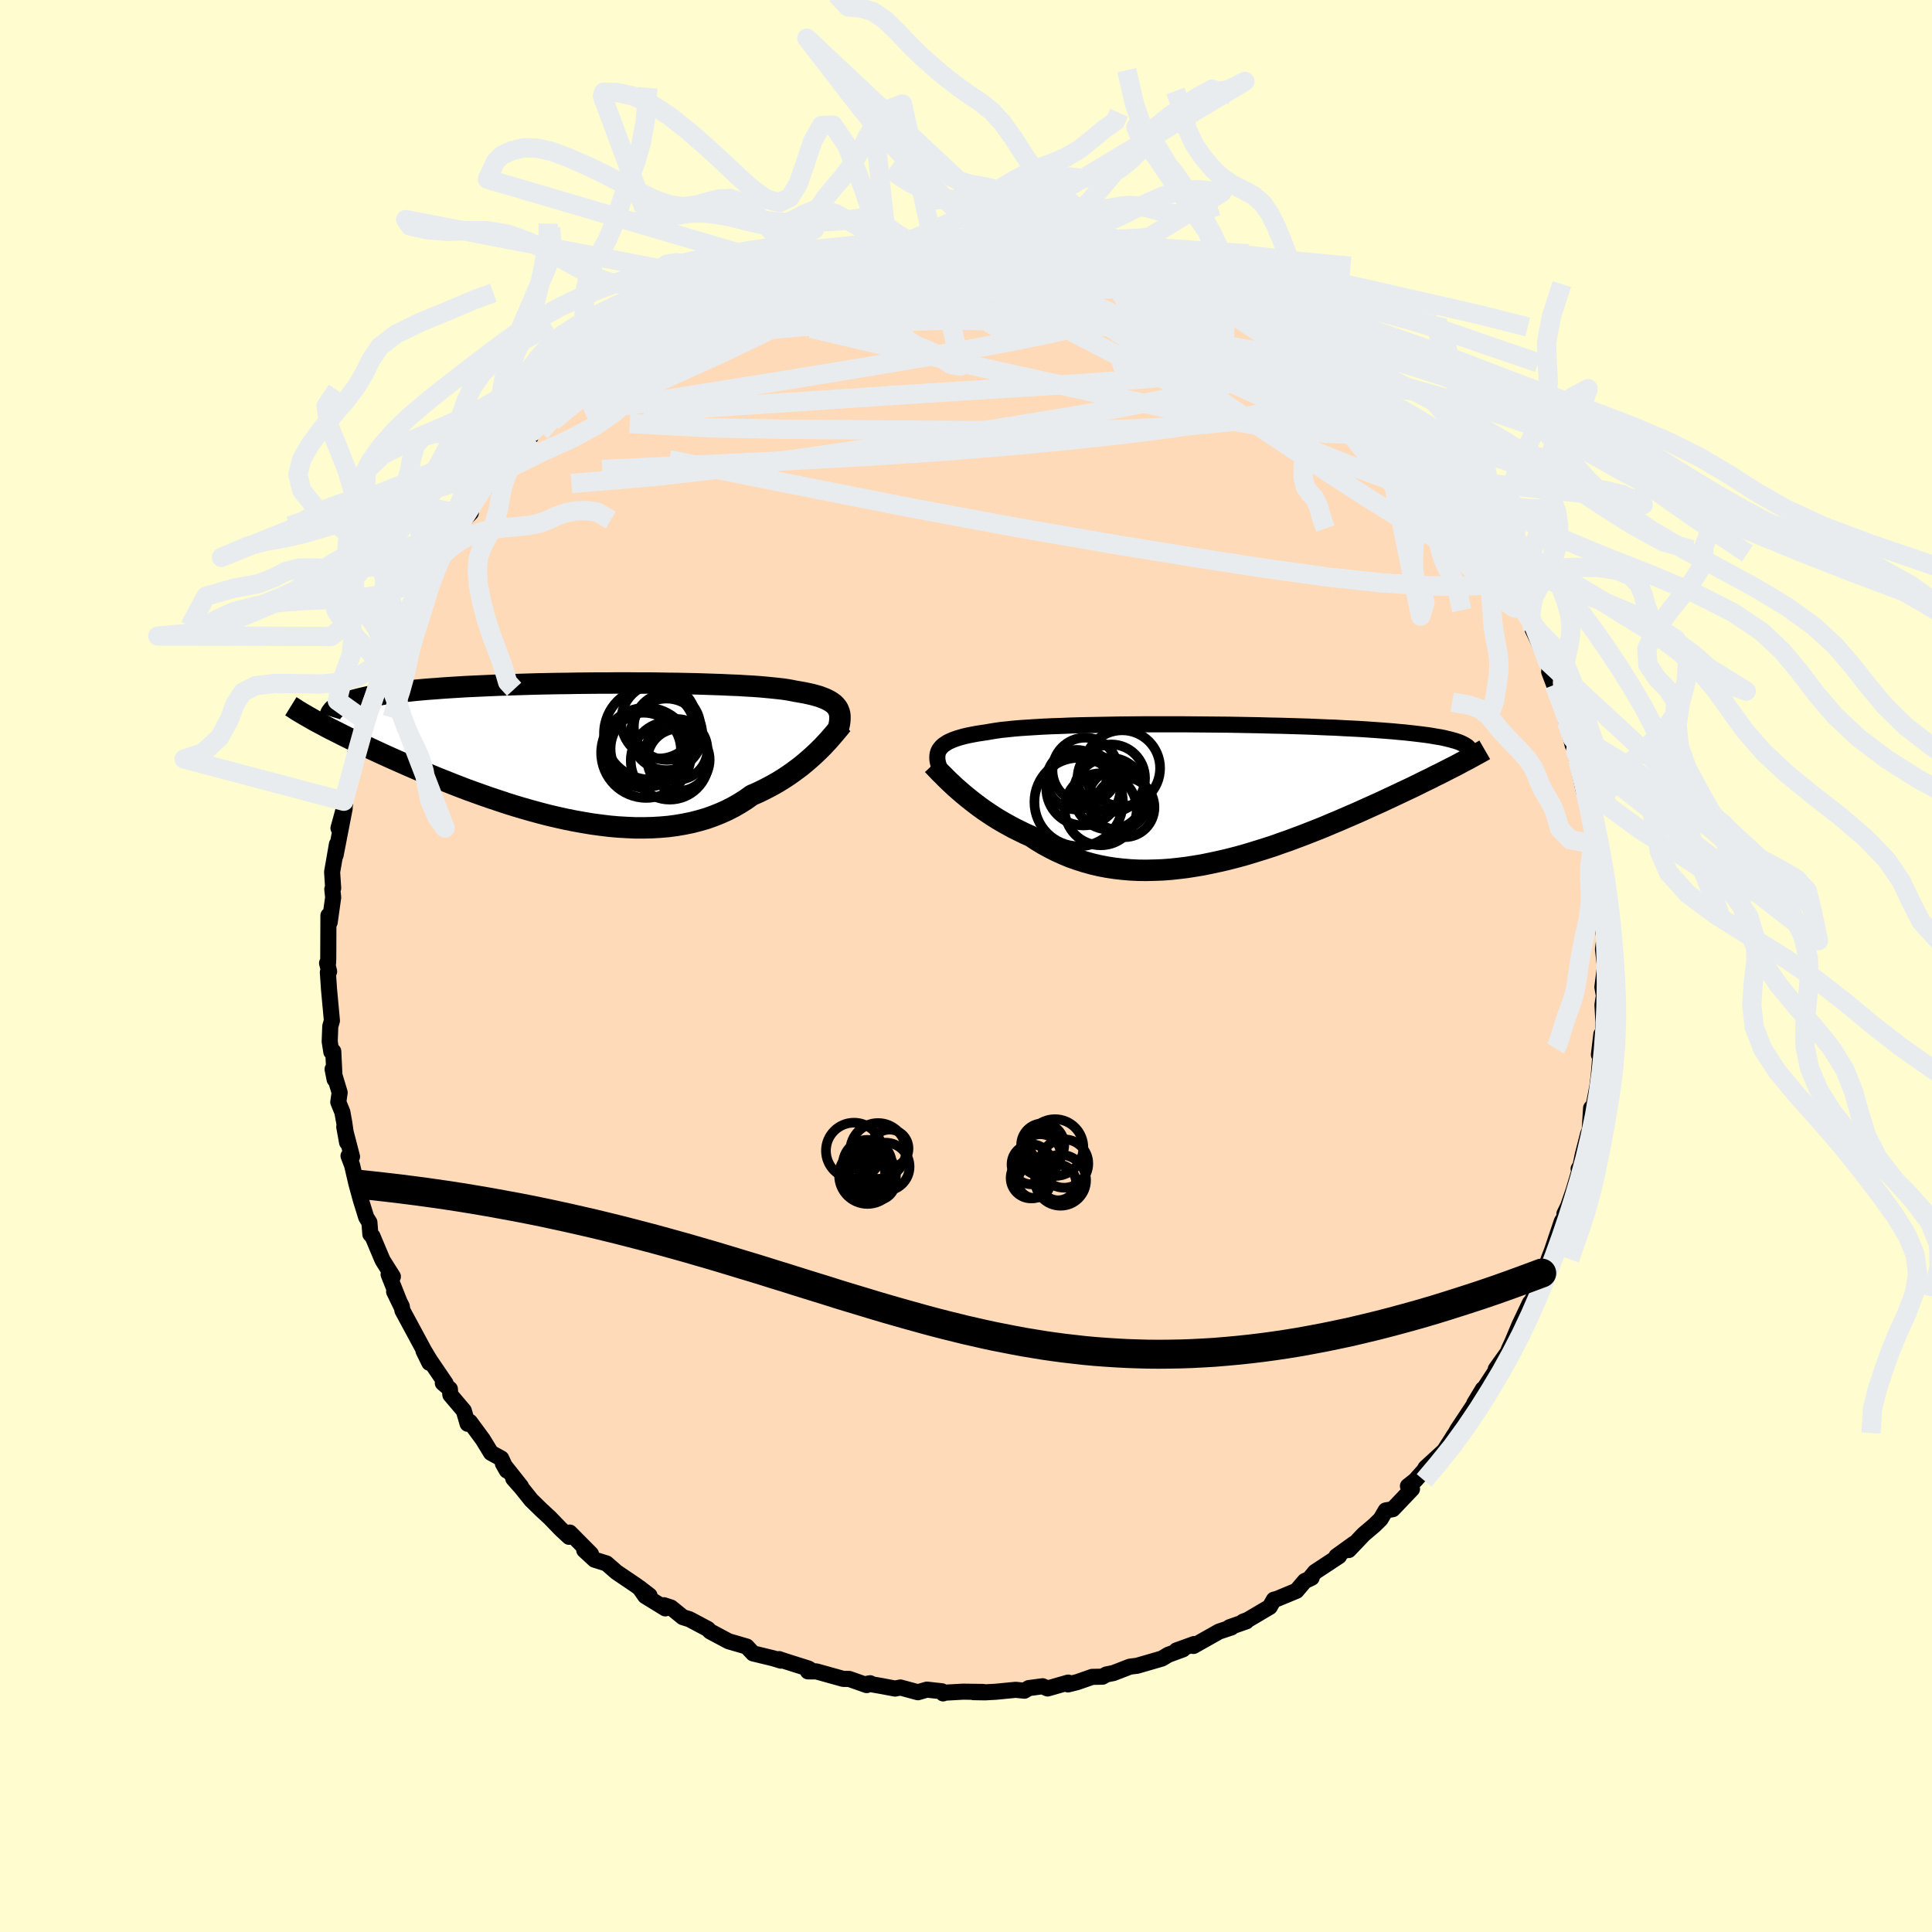 
  <svg viewBox="-100 -100 200 200" xmlns="http://www.w3.org/2000/svg" width="500" height="500" id="face-svg">
    <defs>
      <clipPath id="leftEyeClipPath">
        <polyline points="26.96,-4.3 26.84,-4.47 26.71,-4.63 26.55,-4.79 26.36,-4.93 26.15,-5.07 25.91,-5.2 25.64,-5.33 25.35,-5.44 25.04,-5.56 24.69,-5.66 24.32,-5.76 23.92,-5.85 23.5,-5.94 23.05,-6.02 22.58,-6.1 22.18,-6.18 21.74,-6.26 21.26,-6.33 20.72,-6.39 20.15,-6.45 19.53,-6.51 18.87,-6.57 18.17,-6.62 17.43,-6.66 16.65,-6.71 15.84,-6.74 14.99,-6.78 14.11,-6.81 13.21,-6.84 12.27,-6.87 11.32,-6.89 10.34,-6.91 9.35,-6.92 8.33,-6.94 7.31,-6.95 6.27,-6.95 5.23,-6.96 4.18,-6.96 3.12,-6.95 2.07,-6.95 1.02,-6.94 -0.03,-6.93 -1.07,-6.91 -2.1,-6.9 -3.13,-6.88 -4.14,-6.86 -5.13,-6.83 -6.11,-6.8 -7.07,-6.77 -8.01,-6.74 -8.93,-6.7 -9.83,-6.66 -10.71,-6.62 -11.56,-6.58 -12.38,-6.53 -13.18,-6.48 -13.95,-6.43 -14.7,-6.37 -15.42,-6.32 -16.11,-6.26 -16.77,-6.2 -17.41,-6.13 -18.02,-6.07 -18.6,-6 -19.16,-5.93 -19.7,-5.85 -20.21,-5.78 -20.69,-5.7 -21.15,-5.62 -21.59,-5.54 -22,-5.45 -22.39,-5.36 -22.75,-5.27 -23.09,-5.18 -23.41,-5.09 -23.7,-4.99 -23.97,-4.89 -24.22,-4.79 -24.45,-4.68 -27.03,-2.98 -26.69,-2.8 -26.33,-2.61 -25.96,-2.41 -25.58,-2.21 -25.18,-2.01 -24.76,-1.8 -24.33,-1.58 -23.89,-1.36 -23.42,-1.13 -22.95,-0.9 -22.45,-0.66 -21.94,-0.42 -21.42,-0.17 -20.88,0.08 -20.32,0.34 -19.75,0.6 -19.15,0.87 -18.54,1.14 -17.91,1.42 -17.27,1.7 -16.6,1.99 -15.92,2.28 -15.22,2.57 -14.5,2.87 -13.77,3.16 -13.02,3.46 -12.25,3.76 -11.47,4.06 -10.67,4.35 -9.86,4.64 -9.03,4.93 -8.19,5.21 -7.35,5.49 -6.49,5.76 -5.62,6.02 -4.74,6.27 -3.86,6.51 -2.97,6.74 -2.07,6.95 -1.17,7.15 -0.27,7.33 0.63,7.49 1.53,7.64 2.43,7.76 3.33,7.87 4.23,7.95 5.11,8 5.99,8.04 6.86,8.04 7.73,8.02 8.58,7.97 9.41,7.9 10.24,7.79 11.05,7.65 11.84,7.49 12.61,7.29 13.37,7.07 14.1,6.81 14.82,6.52 15.51,6.21 16.19,5.86 16.83,5.49 17.46,5.09 18.06,4.66 18.64,4.41 19.2,4.14 19.75,3.86 20.29,3.57 20.81,3.27 21.31,2.96 21.8,2.64 22.27,2.31 22.72,1.98 23.16,1.65 23.57,1.31 23.97,0.97 24.35,0.63 24.72,0.29 25.06,-0.04" />
      </clipPath>
      <clipPath id="rightEyeClipPath">
        <polyline points="-28.34,-4.46 -28.22,-4.63 -28.07,-4.8 -27.9,-4.96 -27.69,-5.1 -27.46,-5.25 -27.19,-5.38 -26.89,-5.51 -26.56,-5.63 -26.2,-5.74 -25.81,-5.85 -25.39,-5.95 -24.94,-6.04 -24.46,-6.13 -23.95,-6.21 -23.41,-6.29 -22.96,-6.37 -22.46,-6.45 -21.91,-6.53 -21.3,-6.59 -20.65,-6.66 -19.95,-6.72 -19.19,-6.77 -18.4,-6.82 -17.56,-6.87 -16.68,-6.91 -15.76,-6.94 -14.81,-6.98 -13.82,-7.01 -12.81,-7.03 -11.77,-7.05 -10.7,-7.07 -9.62,-7.09 -8.52,-7.1 -7.4,-7.11 -6.28,-7.11 -5.15,-7.11 -4.01,-7.11 -2.87,-7.11 -1.73,-7.1 -0.6,-7.09 0.53,-7.08 1.65,-7.07 2.75,-7.05 3.84,-7.03 4.92,-7.01 5.97,-6.98 7.01,-6.96 8.02,-6.93 9.01,-6.9 9.97,-6.87 10.91,-6.83 11.82,-6.79 12.7,-6.76 13.55,-6.71 14.37,-6.67 15.16,-6.63 15.92,-6.58 16.65,-6.53 17.35,-6.48 18.01,-6.43 18.65,-6.38 19.26,-6.32 19.84,-6.27 20.39,-6.21 20.92,-6.15 21.42,-6.09 21.9,-6.03 22.35,-5.97 22.77,-5.9 23.17,-5.83 23.55,-5.77 23.9,-5.7 24.22,-5.62 24.53,-5.55 24.81,-5.47 25.07,-5.4 25.31,-5.32 25.53,-5.24 25.72,-5.16 25.05,-2.79 24.67,-2.6 24.28,-2.4 23.87,-2.19 23.46,-1.98 23.02,-1.77 22.58,-1.54 22.12,-1.32 21.65,-1.09 21.17,-0.85 20.68,-0.61 20.17,-0.37 19.64,-0.12 19.11,0.13 18.56,0.39 18,0.65 17.43,0.92 16.83,1.19 16.23,1.46 15.61,1.74 14.97,2.03 14.32,2.31 13.65,2.6 12.98,2.89 12.28,3.18 11.58,3.48 10.86,3.77 10.12,4.06 9.38,4.35 8.63,4.63 7.86,4.92 7.08,5.19 6.3,5.47 5.5,5.73 4.7,5.98 3.89,6.23 3.08,6.47 2.25,6.69 1.43,6.9 0.6,7.09 -0.24,7.27 -1.07,7.44 -1.91,7.58 -2.75,7.71 -3.58,7.81 -4.42,7.9 -5.25,7.96 -6.08,7.99 -6.91,8.01 -7.73,8 -8.55,7.96 -9.36,7.89 -10.16,7.8 -10.95,7.68 -11.73,7.53 -12.5,7.35 -13.26,7.14 -14.01,6.9 -14.75,6.64 -15.47,6.34 -16.18,6.02 -16.87,5.67 -17.55,5.3 -18.21,4.9 -18.86,4.47 -19.45,4.21 -20.02,3.93 -20.59,3.65 -21.14,3.35 -21.68,3.05 -22.21,2.74 -22.72,2.42 -23.22,2.09 -23.71,1.76 -24.18,1.42 -24.63,1.08 -25.07,0.74 -25.49,0.4 -25.89,0.07 -26.28,-0.27" />
      </clipPath>
      <filter id="fuzzy">
        <feTurbulence id="turbulence" baseFrequency="0.05" numOctaves="3" type="noise" result="noise" />
        <feDisplacementMap in="SourceGraphic" in2="noise" scale="2" />
      </filter>
      <linearGradient id="rainbowGradient" x1="0%" y1="0%" x2="100%" y2="0%">
        <stop offset="0%" style="stop-color: rgb(167, 133, 106); stop-opacity: 1" />
        <stop offset="50%" style="stop-color: rgb(255, 105, 180); stop-opacity: 1" />
        <stop offset="100%" style="stop-color: rgb(64, 224, 208); stop-opacity: 1" />
      </linearGradient>
    </defs>
    <rect x="-100" y="-100" width="100%" height="100%" fill="rgb(255, 253, 208)" />
    <polyline id="faceContour" points="66.15,0.08 65.88,2.18 66.12,3.55 65.99,3.36 65.89,4.03 65.99,5.87 65.85,8.36 65.77,7.07 65.52,9.18 65.68,9.18 65.5,11.33 65.36,12.46 64.98,14.44 64.71,14.71 64.56,17.05 64.41,17.35 63.84,19.58 63.61,20.7 63.42,21 63.69,20.57 62.89,23.25 62.33,24.87 61.95,25.65 62.31,25.49 61.68,26.43 60.66,29.46 60.31,30.36 60.38,30.2 59.88,31.54 58.98,34.22 59.72,32.43 57.78,36.17 58.38,34.87 57.3,37.14 56.57,38.88 56.2,39.68 56.09,39.98 54.84,41.73 55.05,41.58 53.02,44.68 53.51,43.8 52.61,45.29 52.82,45.06 50.87,48 50.68,48.35 50.52,48.58 50.28,48.97 49.5,50.18 47.57,51.95 47.42,52.22 46.5,53.25 45.75,53.84 46.17,54.14 44.18,56.23 43.45,56.36 42.92,57.26 42.29,57.88 41.17,58.83 39.62,60.46 40.16,59.8 38.34,61.11 38.62,61.09 36.13,62.73 35.75,63.19 35.78,63.33 35.07,63.67 34.21,64.68 32.21,65.51 31.87,65.6 31.44,66.35 29.17,67.69 28.69,67.87 29.02,67.84 27.28,68.45 27.48,68.47 26.19,68.9 23.55,70.39 23.62,70.19 21.79,70.85 22.46,70.74 20.94,71.3 20.29,71.69 17.71,72.44 16.97,72.53 15.27,73.19 14.53,73.34 14.13,73.57 13.06,73.59 11.52,74.13 10.56,74.37 10.58,74.18 8.45,74.79 7.93,74.56 6.5,74.75 6.05,75.02 5.14,74.93 3.08,75.13 1.97,75.19 0.77,75.17 1.78,75.15 -0.29,75.12 -2.29,75.23 -2.37,75.3 -2.5,75.08 -4.05,74.91 -4.98,75.18 -6.79,74.69 -7.34,74.8 -8.72,74.54 -10.16,74.29 -9.92,74.25 -10.28,74.44 -12.1,73.8 -12.7,73.8 -15.5,73.02 -16.36,73.02 -16.07,72.88 -16.3,72.73 -18.8,71.94 -19.35,71.75 -19.16,71.91 -19.94,71.67 -22.04,71.16 -22.7,70.45 -24.55,69.91 -24.79,69.79 -26.49,68.88 -26.73,68.63 -28.63,67.62 -29.31,67.41 -30.54,66.41 -31.28,66.17 -31.13,66.5 -33.21,65.22 -33.81,64.36 -32.76,65.17 -34.11,64.15 -36.18,62.75 -37.21,61.85 -38.45,61.46 -39.52,60.47 -38.82,60.87 -41.02,58.65 -41.09,59.09 -41.97,58.27 -43.07,57.13 -44,56.27 -45,55.29 -46.02,54.02 -46.86,53.07 -46.07,53.87 -47.94,51.51 -47.53,52.23 -48.11,50.98 -49.17,50.4 -50.02,49.01 -51.36,47.19 -51.59,47.39 -51.99,46.03 -53.38,44.39 -53.43,43.79 -54.16,43.17 -53.87,43.21 -56.16,39.84 -55.55,41.08 -55.36,41.05 -56.09,39.83 -58.34,35.66 -58.41,35.22 -59.2,33.71 -58.43,35.3 -59.77,31.93 -59.33,32.15 -60.37,30.5 -60.49,30.24 -61.44,27.98 -61.66,27.77 -61.76,26.54 -62.09,26.01 -62.65,24.2 -63.11,22.52 -63.55,20.63 -63.92,19.66 -63.56,19.74 -64.36,16.66 -64.07,18.26 -64.36,16.23 -64.56,15.12 -64.98,14.09 -64.84,13.1 -65.57,10.68 -65.36,11.74 -65.5,8.84 -65.7,8.89 -65.87,7.82 -65.81,6.24 -65.64,5.66 -65.94,2.42 -66.06,0.65 -65.93,0.57 -66.14,-0.3 -66.04,-0.29 -66.02,-0.77 -66.01,-2.95 -66,-5.23 -65.87,-4.53 -65.51,-7.1 -65.6,-7.95 -65.51,-8.06 -65.62,-9.73 -65.12,-12.6 -65.26,-11.47 -64.32,-16.32 -64.96,-14.27 -64.28,-16.74 -64.41,-17.06 -64.37,-17.28 -63.64,-19.62 -63.14,-22.46 -62.62,-23.21 -62.23,-24.6 -62.33,-25.28 -62.19,-25.39 -61.55,-27.4 -61.69,-26.69 -61.56,-26.94 -60.29,-30.8 -60.01,-31.15 -59.1,-33.21 -59.47,-32.64 -58.25,-35.33 -58.11,-35.58 -58.34,-35.2 -57.42,-37.47 -57.3,-37.27 -56.81,-38.26 -56.68,-38.49 -55.85,-40.52 -54.64,-42.19 -54.29,-43.04 -53.2,-44.55 -53.31,-44.64 -52.71,-45.44 -51.26,-46.92 -51.42,-47.56 -50.02,-49.4 -49.27,-49.96 -49.57,-49.63 -48.07,-51.43 -48.51,-50.84 -46.14,-53.97 -46.58,-53.36 -45.08,-54.77 -44.9,-55.29 -44.45,-55.79 -43.1,-57.42 -43.64,-56.62 -42.42,-57.57 -40.52,-59.41 -41.28,-58.89 -38.52,-61.21 -37.5,-61.66 -35.77,-63.15 -36.82,-62.62 -35.55,-63.18 -34.15,-64.36 -33.24,-65.35 -33.24,-64.86 -32.85,-65.26 -31.37,-66.47 -28.84,-67.84 -28.42,-67.99 -29.05,-67.46 -26.78,-69.11 -26.65,-68.81 -25.24,-69.69 -23.69,-70.07 -23.34,-70.56 -21.17,-71.34 -21.57,-71.1 -19.4,-71.88 -20,-71.77 -18.47,-72.32 -16.99,-72.5 -15.03,-73.15 -15.32,-73.18 -15.44,-73.26 -12.63,-73.6 -11.49,-74.3 -10.43,-74.26 -9.96,-74.65 -9.31,-74.52 -8.16,-74.73 -7.19,-74.91 -5.52,-74.87 -5.94,-75.09 -4.89,-74.92 -2.25,-75.28 -2.42,-75.21 -0.68,-75.27 0.84,-75.42 0.11,-75.37 1.39,-75.11 1.78,-75.14 4.94,-74.93 5.84,-75.11 5.66,-74.97 7.29,-74.67 10.07,-74.57 9.63,-74.4 11.35,-74.01 11.84,-74.15 13.79,-73.73 13.23,-73.73 14.84,-73.23 15.23,-73.35 15.38,-73.18 17.41,-72.8 18.91,-72.02 18.51,-72.44 19.58,-71.9 21.65,-71.09 22.36,-70.93 23.3,-70.45 24.1,-70.03 25.3,-69.31 26.45,-68.92 27.32,-68.27 28.33,-68.25 28.62,-67.83 29.92,-67.07 31.67,-66.15 31.79,-66.01 32.24,-65.48 34.24,-64.18 34.1,-64.56 36.57,-62.44 37,-62.61 37.32,-62.17 38.65,-60.93 38.96,-60.79 40.66,-59.43 40.02,-60.32 41.37,-58.59 42.89,-57.41 42.1,-58.06 42.76,-57.21 44.67,-55.77 45.24,-55.08 45.18,-55.07 46.68,-53.42 47.6,-52.44 47.99,-52 49.13,-50.47 50.09,-48.79 51.28,-47.58 50.11,-48.68 51.42,-46.83 52.17,-46.24 52.61,-45.56 54.33,-42.71 53.19,-44.48 54.45,-43.11 54.71,-42.1 55.99,-40.19 57.01,-38.37 56.84,-37.94 56.34,-38.92 58.48,-35.51 58.66,-34.83 59.62,-32.83 59.35,-33.66 59.79,-32.44 60.18,-31.52 60.9,-29.1 60.37,-30.46 61.11,-28.51 61.65,-27.06 62.18,-25.25 62.81,-22.84 63.11,-22.24 63.35,-20.89 63.32,-21.44 63.36,-20.83 63.93,-18.2 64.55,-16.38 64.3,-16.91 64.5,-16.51 65.28,-12.73 65.06,-12.6 65.3,-11.72 65.27,-10.52 65.63,-8.75 65.8,-7.47 65.95,-6.89 65.71,-7.3 65.75,-4.9 66.22,-1.97 66.08,-2.82 65.94,-1.73 66.15,0.08 65.88,2.18" fill="rgb(255, 218, 185)" stroke="black" stroke-width="1.667" stroke-linejoin="round" filter="url(#fuzzy)" />
    <g transform="translate(25.56 -17.91)">
      <polyline id="rightCountour" points="-28.34,-4.46 -28.22,-4.63 -28.07,-4.8 -27.9,-4.96 -27.69,-5.1 -27.46,-5.25 -27.19,-5.38 -26.89,-5.51 -26.56,-5.63 -26.2,-5.74 -25.81,-5.85 -25.39,-5.95 -24.94,-6.04 -24.46,-6.13 -23.95,-6.21 -23.41,-6.29 -22.96,-6.37 -22.46,-6.45 -21.91,-6.53 -21.3,-6.59 -20.65,-6.66 -19.95,-6.72 -19.19,-6.77 -18.4,-6.82 -17.56,-6.87 -16.68,-6.91 -15.76,-6.94 -14.81,-6.98 -13.82,-7.01 -12.81,-7.03 -11.77,-7.05 -10.7,-7.07 -9.62,-7.09 -8.52,-7.1 -7.4,-7.11 -6.28,-7.11 -5.15,-7.11 -4.01,-7.11 -2.87,-7.11 -1.73,-7.1 -0.6,-7.09 0.53,-7.08 1.65,-7.07 2.75,-7.05 3.84,-7.03 4.92,-7.01 5.97,-6.98 7.01,-6.96 8.02,-6.93 9.01,-6.9 9.97,-6.87 10.91,-6.83 11.82,-6.79 12.7,-6.76 13.55,-6.71 14.37,-6.67 15.16,-6.63 15.92,-6.58 16.65,-6.53 17.35,-6.48 18.01,-6.43 18.65,-6.38 19.26,-6.32 19.84,-6.27 20.39,-6.21 20.92,-6.15 21.42,-6.09 21.9,-6.03 22.35,-5.97 22.77,-5.9 23.17,-5.83 23.55,-5.77 23.9,-5.7 24.22,-5.62 24.53,-5.55 24.81,-5.47 25.07,-5.4 25.31,-5.32 25.53,-5.24 25.72,-5.16 25.05,-2.79 24.67,-2.6 24.28,-2.4 23.87,-2.19 23.46,-1.98 23.02,-1.77 22.58,-1.54 22.12,-1.32 21.65,-1.09 21.17,-0.85 20.68,-0.61 20.17,-0.37 19.64,-0.12 19.11,0.13 18.56,0.39 18,0.65 17.43,0.92 16.83,1.19 16.23,1.46 15.61,1.74 14.97,2.03 14.32,2.31 13.65,2.6 12.98,2.89 12.28,3.18 11.58,3.48 10.86,3.77 10.12,4.06 9.38,4.35 8.63,4.63 7.86,4.92 7.08,5.19 6.3,5.47 5.5,5.73 4.7,5.98 3.89,6.23 3.08,6.47 2.25,6.69 1.43,6.9 0.6,7.09 -0.24,7.27 -1.07,7.44 -1.91,7.58 -2.75,7.71 -3.58,7.81 -4.42,7.9 -5.25,7.96 -6.08,7.99 -6.91,8.01 -7.73,8 -8.55,7.96 -9.36,7.89 -10.16,7.8 -10.95,7.68 -11.73,7.53 -12.5,7.35 -13.26,7.14 -14.01,6.9 -14.75,6.64 -15.47,6.34 -16.18,6.02 -16.87,5.67 -17.55,5.3 -18.21,4.9 -18.86,4.47 -19.45,4.21 -20.02,3.93 -20.59,3.65 -21.14,3.35 -21.68,3.05 -22.21,2.74 -22.72,2.42 -23.22,2.09 -23.71,1.76 -24.18,1.42 -24.63,1.08 -25.07,0.74 -25.49,0.4 -25.89,0.07 -26.28,-0.27" fill="white" stroke="white" stroke-width="0" stroke-linejoin="round" filter="url(#fuzzy)" />
    </g>
    <g transform="translate(-40.23 -22.34)">
      <polyline id="leftCountour" points="26.96,-4.3 26.84,-4.47 26.71,-4.63 26.55,-4.79 26.36,-4.93 26.15,-5.07 25.91,-5.2 25.64,-5.33 25.35,-5.44 25.04,-5.56 24.69,-5.66 24.32,-5.76 23.92,-5.85 23.5,-5.94 23.05,-6.02 22.58,-6.1 22.18,-6.18 21.74,-6.26 21.26,-6.33 20.72,-6.39 20.15,-6.45 19.53,-6.51 18.87,-6.57 18.17,-6.62 17.43,-6.66 16.65,-6.71 15.84,-6.74 14.99,-6.78 14.11,-6.81 13.21,-6.84 12.27,-6.87 11.32,-6.89 10.34,-6.91 9.35,-6.92 8.33,-6.94 7.31,-6.95 6.27,-6.95 5.23,-6.96 4.18,-6.96 3.12,-6.95 2.07,-6.95 1.02,-6.94 -0.03,-6.93 -1.07,-6.91 -2.1,-6.9 -3.13,-6.88 -4.14,-6.86 -5.13,-6.83 -6.11,-6.8 -7.07,-6.77 -8.01,-6.74 -8.93,-6.7 -9.83,-6.66 -10.71,-6.62 -11.56,-6.58 -12.38,-6.53 -13.18,-6.48 -13.95,-6.43 -14.7,-6.37 -15.42,-6.32 -16.11,-6.26 -16.77,-6.2 -17.41,-6.13 -18.02,-6.07 -18.6,-6 -19.16,-5.93 -19.7,-5.85 -20.21,-5.78 -20.69,-5.7 -21.15,-5.62 -21.59,-5.54 -22,-5.45 -22.39,-5.36 -22.75,-5.27 -23.09,-5.18 -23.41,-5.09 -23.7,-4.99 -23.97,-4.89 -24.22,-4.79 -24.45,-4.68 -27.03,-2.98 -26.69,-2.8 -26.33,-2.61 -25.96,-2.41 -25.58,-2.21 -25.18,-2.01 -24.76,-1.8 -24.33,-1.58 -23.89,-1.36 -23.42,-1.13 -22.95,-0.9 -22.45,-0.66 -21.94,-0.42 -21.42,-0.17 -20.88,0.08 -20.32,0.34 -19.75,0.6 -19.15,0.87 -18.54,1.14 -17.91,1.42 -17.27,1.7 -16.6,1.99 -15.92,2.28 -15.22,2.57 -14.5,2.87 -13.77,3.16 -13.02,3.46 -12.25,3.76 -11.47,4.06 -10.67,4.35 -9.86,4.64 -9.03,4.93 -8.19,5.21 -7.35,5.49 -6.49,5.76 -5.62,6.02 -4.74,6.27 -3.86,6.51 -2.97,6.74 -2.07,6.95 -1.17,7.15 -0.27,7.33 0.63,7.49 1.53,7.64 2.43,7.76 3.33,7.87 4.23,7.95 5.11,8 5.99,8.04 6.86,8.04 7.73,8.02 8.58,7.97 9.41,7.9 10.24,7.79 11.05,7.65 11.84,7.49 12.61,7.29 13.37,7.07 14.1,6.81 14.82,6.52 15.51,6.21 16.19,5.86 16.83,5.49 17.46,5.09 18.06,4.66 18.64,4.41 19.2,4.14 19.75,3.86 20.29,3.57 20.81,3.27 21.31,2.96 21.8,2.64 22.27,2.31 22.72,1.98 23.16,1.65 23.57,1.31 23.97,0.97 24.35,0.63 24.72,0.29 25.06,-0.04" fill="white" stroke="white" stroke-width="0" stroke-linejoin="round" filter="url(#fuzzy)" />
    </g>
    <g transform="translate(25.56 -17.91)">
      <polyline id="rightUpper" points="-28.13,-2.16 -28.25,-2.44 -28.34,-2.71 -28.42,-2.97 -28.48,-3.21 -28.52,-3.44 -28.53,-3.67 -28.52,-3.88 -28.49,-4.08 -28.43,-4.27 -28.34,-4.46 -28.22,-4.63 -28.07,-4.8 -27.9,-4.96 -27.69,-5.1 -27.46,-5.25 -27.19,-5.38 -26.89,-5.51 -26.56,-5.63 -26.2,-5.74 -25.81,-5.85 -25.39,-5.95 -24.94,-6.04 -24.46,-6.13 -23.95,-6.21 -23.41,-6.29 -22.96,-6.37 -22.46,-6.45 -21.91,-6.53 -21.3,-6.59 -20.65,-6.66 -19.95,-6.72 -19.19,-6.77 -18.4,-6.82 -17.56,-6.87 -16.68,-6.91 -15.76,-6.94 -14.81,-6.98 -13.82,-7.01 -12.81,-7.03 -11.77,-7.05 -10.7,-7.07 -9.62,-7.09 -8.52,-7.1 -7.4,-7.11 -6.28,-7.11 -5.15,-7.11 -4.01,-7.11 -2.87,-7.11 -1.73,-7.1 -0.6,-7.09 0.53,-7.08 1.65,-7.07 2.75,-7.05 3.84,-7.03 4.92,-7.01 5.97,-6.98 7.01,-6.96 8.02,-6.93 9.01,-6.9 9.97,-6.87 10.91,-6.83 11.82,-6.79 12.7,-6.76 13.55,-6.71 14.37,-6.67 15.16,-6.63 15.92,-6.58 16.65,-6.53 17.35,-6.48 18.01,-6.43 18.65,-6.38 19.26,-6.32 19.84,-6.27 20.39,-6.21 20.92,-6.15 21.42,-6.09 21.9,-6.03 22.35,-5.97 22.77,-5.9 23.17,-5.83 23.55,-5.77 23.9,-5.7 24.22,-5.62 24.53,-5.55 24.81,-5.47 25.07,-5.4 25.31,-5.32 25.53,-5.24 25.72,-5.16 25.9,-5.07 26.06,-4.99 26.2,-4.9 26.32,-4.82 26.42,-4.73 26.5,-4.64 26.57,-4.54 26.63,-4.45 26.66,-4.36 26.69,-4.26" fill="none" stroke="black" stroke-width="1.667" stroke-linejoin="round" filter="url(#fuzzy)" />
      <polyline id="rightLower" points="-29,-2.93 -28.83,-2.75 -28.64,-2.55 -28.42,-2.32 -28.18,-2.07 -27.91,-1.81 -27.63,-1.52 -27.32,-1.22 -26.99,-0.91 -26.65,-0.59 -26.28,-0.27 -25.89,0.07 -25.49,0.4 -25.07,0.74 -24.63,1.08 -24.18,1.42 -23.71,1.76 -23.22,2.09 -22.72,2.42 -22.21,2.74 -21.68,3.05 -21.14,3.35 -20.59,3.65 -20.02,3.93 -19.45,4.21 -18.86,4.47 -18.21,4.9 -17.55,5.3 -16.87,5.67 -16.18,6.02 -15.47,6.34 -14.75,6.64 -14.01,6.9 -13.26,7.14 -12.5,7.35 -11.73,7.53 -10.95,7.68 -10.16,7.8 -9.36,7.89 -8.55,7.96 -7.73,8 -6.91,8.01 -6.08,7.99 -5.25,7.96 -4.42,7.9 -3.58,7.81 -2.75,7.71 -1.91,7.58 -1.07,7.44 -0.24,7.27 0.6,7.09 1.43,6.9 2.25,6.69 3.08,6.47 3.89,6.23 4.7,5.98 5.5,5.73 6.3,5.47 7.08,5.19 7.86,4.92 8.63,4.63 9.38,4.35 10.12,4.06 10.86,3.77 11.58,3.48 12.28,3.18 12.98,2.89 13.65,2.6 14.32,2.31 14.97,2.03 15.61,1.74 16.23,1.46 16.83,1.19 17.43,0.92 18,0.65 18.56,0.39 19.11,0.13 19.64,-0.12 20.17,-0.37 20.68,-0.61 21.17,-0.85 21.65,-1.09 22.12,-1.32 22.58,-1.54 23.02,-1.77 23.46,-1.98 23.87,-2.19 24.28,-2.4 24.67,-2.6 25.05,-2.79 25.41,-2.98 25.76,-3.17 26.1,-3.35 26.43,-3.52 26.74,-3.69 27.04,-3.86 27.34,-4.02 27.61,-4.17 27.88,-4.32 28.14,-4.47" fill="none" stroke="black" stroke-width="2.222" stroke-linejoin="round" filter="url(#fuzzy)" />
      <circle r="4.578" cx="-13.9" cy="0.936" stroke="black" fill="none" stroke-width="1.0" filter="url(#fuzzy)" clip-path="url(#rightEyeClipPath)" /><circle r="3.72" cx="-10.715" cy="0.071" stroke="black" fill="none" stroke-width="1.0" filter="url(#fuzzy)" clip-path="url(#rightEyeClipPath)" /><circle r="3.086" cx="-14.115" cy="-1.374" stroke="black" fill="none" stroke-width="1.0" filter="url(#fuzzy)" clip-path="url(#rightEyeClipPath)" /><circle r="3.494" cx="-10.52" cy="-1.529" stroke="black" fill="none" stroke-width="1.0" filter="url(#fuzzy)" clip-path="url(#rightEyeClipPath)" /><circle r="3.928" cx="-9.395" cy="-2.564" stroke="black" fill="none" stroke-width="1.0" filter="url(#fuzzy)" clip-path="url(#rightEyeClipPath)" /><circle r="3.728" cx="-11.615" cy="1.686" stroke="black" fill="none" stroke-width="1.0" filter="url(#fuzzy)" clip-path="url(#rightEyeClipPath)" /><circle r="3.138" cx="-9.81" cy="0.671" stroke="black" fill="none" stroke-width="1.0" filter="url(#fuzzy)" clip-path="url(#rightEyeClipPath)" /><circle r="3.088" cx="-9.14" cy="1.486" stroke="black" fill="none" stroke-width="1.0" filter="url(#fuzzy)" clip-path="url(#rightEyeClipPath)" /><circle r="3.384" cx="-13.225" cy="-2.344" stroke="black" fill="none" stroke-width="1.0" filter="url(#fuzzy)" clip-path="url(#rightEyeClipPath)" /><circle r="3.84" cx="-13.41" cy="-0.479" stroke="black" fill="none" stroke-width="1.0" filter="url(#fuzzy)" clip-path="url(#rightEyeClipPath)" />
      </g>
    <g transform="translate(-40.23 -22.34)">
      <polyline id="leftUpper" points="26.95,-2.02 27.03,-2.3 27.09,-2.57 27.14,-2.82 27.17,-3.07 27.18,-3.3 27.18,-3.52 27.16,-3.73 27.11,-3.93 27.04,-4.12 26.96,-4.3 26.84,-4.47 26.71,-4.63 26.55,-4.79 26.36,-4.93 26.15,-5.07 25.91,-5.2 25.64,-5.33 25.35,-5.44 25.04,-5.56 24.69,-5.66 24.32,-5.76 23.92,-5.85 23.5,-5.94 23.05,-6.02 22.58,-6.1 22.18,-6.18 21.74,-6.26 21.26,-6.33 20.72,-6.39 20.15,-6.45 19.53,-6.51 18.87,-6.57 18.17,-6.62 17.43,-6.66 16.65,-6.71 15.84,-6.74 14.99,-6.78 14.11,-6.81 13.21,-6.84 12.27,-6.87 11.32,-6.89 10.34,-6.91 9.35,-6.92 8.33,-6.94 7.31,-6.95 6.27,-6.95 5.23,-6.96 4.18,-6.96 3.12,-6.95 2.07,-6.95 1.02,-6.94 -0.03,-6.93 -1.07,-6.91 -2.1,-6.9 -3.13,-6.88 -4.14,-6.86 -5.13,-6.83 -6.11,-6.8 -7.07,-6.77 -8.01,-6.74 -8.93,-6.7 -9.83,-6.66 -10.71,-6.62 -11.56,-6.58 -12.38,-6.53 -13.18,-6.48 -13.95,-6.43 -14.7,-6.37 -15.42,-6.32 -16.11,-6.26 -16.77,-6.2 -17.41,-6.13 -18.02,-6.07 -18.6,-6 -19.16,-5.93 -19.7,-5.85 -20.21,-5.78 -20.69,-5.7 -21.15,-5.62 -21.59,-5.54 -22,-5.45 -22.39,-5.36 -22.75,-5.27 -23.09,-5.18 -23.41,-5.09 -23.7,-4.99 -23.97,-4.89 -24.22,-4.79 -24.45,-4.68 -24.66,-4.58 -24.84,-4.47 -25,-4.36 -25.15,-4.24 -25.27,-4.13 -25.37,-4.01 -25.46,-3.89 -25.53,-3.77 -25.57,-3.65 -25.61,-3.52" fill="none" stroke="black" stroke-width="2.222" stroke-linejoin="round" filter="url(#fuzzy)" />
      <polyline id="leftLower" points="27.43,-2.71 27.28,-2.54 27.12,-2.34 26.93,-2.11 26.72,-1.86 26.49,-1.59 26.24,-1.3 25.98,-1 25.69,-0.69 25.39,-0.37 25.06,-0.04 24.72,0.29 24.35,0.63 23.97,0.97 23.57,1.31 23.16,1.65 22.72,1.98 22.27,2.31 21.8,2.64 21.31,2.96 20.81,3.27 20.29,3.57 19.75,3.86 19.2,4.14 18.64,4.41 18.06,4.66 17.46,5.09 16.83,5.49 16.19,5.86 15.51,6.21 14.82,6.52 14.1,6.81 13.37,7.07 12.61,7.29 11.84,7.49 11.05,7.65 10.24,7.79 9.41,7.9 8.58,7.97 7.73,8.02 6.86,8.04 5.99,8.04 5.11,8 4.23,7.95 3.33,7.87 2.43,7.76 1.53,7.64 0.63,7.49 -0.27,7.33 -1.17,7.15 -2.07,6.95 -2.97,6.74 -3.86,6.51 -4.74,6.27 -5.62,6.02 -6.49,5.76 -7.35,5.49 -8.19,5.21 -9.03,4.93 -9.86,4.64 -10.67,4.35 -11.47,4.06 -12.25,3.76 -13.02,3.46 -13.77,3.16 -14.5,2.87 -15.22,2.57 -15.92,2.28 -16.6,1.99 -17.27,1.7 -17.91,1.42 -18.54,1.14 -19.15,0.87 -19.75,0.6 -20.32,0.34 -20.88,0.08 -21.42,-0.17 -21.94,-0.42 -22.45,-0.66 -22.95,-0.9 -23.42,-1.13 -23.89,-1.36 -24.33,-1.58 -24.76,-1.8 -25.18,-2.01 -25.58,-2.21 -25.96,-2.41 -26.33,-2.61 -26.69,-2.8 -27.03,-2.98 -27.35,-3.16 -27.66,-3.34 -27.96,-3.51 -28.24,-3.67 -28.51,-3.83 -28.76,-3.98 -29.01,-4.13 -29.24,-4.28 -29.45,-4.42 -29.66,-4.55" fill="none" stroke="black" stroke-width="2.222" stroke-linejoin="round" filter="url(#fuzzy)" />
      <circle r="3.894" cx="8.422" cy="-3.03" stroke="black" fill="none" stroke-width="1.0" filter="url(#fuzzy)" clip-path="url(#leftEyeClipPath)" /><circle r="3.442" cx="9.287" cy="-2.435" stroke="black" fill="none" stroke-width="1.0" filter="url(#fuzzy)" clip-path="url(#leftEyeClipPath)" /><circle r="4.668" cx="7.127" cy="0.27" stroke="black" fill="none" stroke-width="1.0" filter="url(#fuzzy)" clip-path="url(#leftEyeClipPath)" /><circle r="3.222" cx="10.472" cy="0.995" stroke="black" fill="none" stroke-width="1.0" filter="url(#fuzzy)" clip-path="url(#leftEyeClipPath)" /><circle r="4.758" cx="7.512" cy="-1.725" stroke="black" fill="none" stroke-width="1.0" filter="url(#fuzzy)" clip-path="url(#leftEyeClipPath)" /><circle r="3.15" cx="10.317" cy="-0.075" stroke="black" fill="none" stroke-width="1.0" filter="url(#fuzzy)" clip-path="url(#leftEyeClipPath)" /><circle r="4.036" cx="9.562" cy="1.08" stroke="black" fill="none" stroke-width="1.0" filter="url(#fuzzy)" clip-path="url(#leftEyeClipPath)" /><circle r="3.904" cx="7.337" cy="-0.145" stroke="black" fill="none" stroke-width="1.0" filter="url(#fuzzy)" clip-path="url(#leftEyeClipPath)" /><circle r="3.876" cx="6.847" cy="-0.005" stroke="black" fill="none" stroke-width="1.0" filter="url(#fuzzy)" clip-path="url(#leftEyeClipPath)" /><circle r="3.706" cx="9.227" cy="-1.64" stroke="black" fill="none" stroke-width="1.0" filter="url(#fuzzy)" clip-path="url(#leftEyeClipPath)" />
    </g>
    <g id="hairs">
      <polyline points="-9.31,-74.52 -8.09,-74.64 -6.64,-74.6 -5.01,-74.43 -3.14,-74.17 -1,-73.83 1.37,-73.42 3.88,-72.95 6.47,-72.41 9.08,-71.83 11.7,-71.21 14.32,-70.57 16.95,-69.94 19.53,-69.34 22.02,-68.79 24.35,-68.27 26.56,-67.77 28.59,-67.31" fill="none" stroke="rgb(233, 236, 239)" stroke-width="2" stroke-linejoin="round" filter="url(#fuzzy)" /><polyline points="-33.24,-64.86 -32.4,-65.53 -31.02,-66.4 -29.62,-67.19 -28.35,-67.84 -27.14,-68.42 -25.92,-68.97 -24.66,-69.53 -23.39,-70.08 -22.16,-70.61 -21.02,-71.08 -20.01,-71.49 -19.17,-71.83 -18.51,-72.09 -18.01,-72.28 -17.71,-72.39 -17.62,-72.43 -17.79,-72.38 -18.22,-72.24 -18.91,-72.02 -19.85,-71.7 -21.14,-71.28" fill="none" stroke="rgb(233, 236, 239)" stroke-width="2" stroke-linejoin="round" filter="url(#fuzzy)" /><polyline points="-9.96,-74.65 -9,-74.57 -7.5,-74.46 -5.65,-74.26 -3.53,-73.95 -1.15,-73.55 1.49,-73.07 4.36,-72.53 7.37,-71.93 10.42,-71.3 13.44,-70.65 16.39,-69.98 19.28,-69.33 22.18,-68.68 25.1,-68.05 27.86,-67.46" fill="none" stroke="rgb(233, 236, 239)" stroke-width="2" stroke-linejoin="round" filter="url(#fuzzy)" /><polyline points="31.79,-66.01 32.42,-65.37 32.91,-64.71 33.04,-64.08 32.7,-63.5 31.85,-62.96 30.45,-62.47 28.52,-62.02 26.06,-61.6 23.04,-61.22 19.46,-60.87 15.29,-60.53 10.49,-60.2 5.04,-59.86 -1.12,-59.48 -8.02,-59.04 -15.68,-58.52 -24.12,-57.97 -33.4,-57.33" fill="none" stroke="rgb(233, 236, 239)" stroke-width="2" stroke-linejoin="round" filter="url(#fuzzy)" /><polyline points="-7.19,-74.91 -5.98,-74.83 -4.69,-74.59 -2.93,-74.19 -0.78,-73.63 1.62,-72.92 4.19,-72.04 6.9,-71.02 9.77,-69.85 12.81,-68.57 16.04,-67.2 19.44,-65.75 22.95,-64.24 26.5,-62.69 30.03,-61.17 33.47,-59.71 36.77,-58.33 39.89,-57.02 42.76,-55.84" fill="none" stroke="rgb(233, 236, 239)" stroke-width="2" stroke-linejoin="round" filter="url(#fuzzy)" /><polyline points="-15.03,-73.15 -15.01,-73.22 -14.28,-73.42 -13.17,-73.69 -12.06,-73.96 -11.11,-74.19 -10.37,-74.34 -9.84,-74.42 -9.5,-74.44 -9.36,-74.4 -9.45,-74.29 -9.81,-74.13 -10.48,-73.89 -11.49,-73.58 -12.85,-73.19 -14.6,-72.72 -16.79,-72.17 -19.57,-71.51" fill="none" stroke="rgb(233, 236, 239)" stroke-width="2" stroke-linejoin="round" filter="url(#fuzzy)" /><polyline points="19.58,-71.9 21.22,-71.23 22.62,-70.53 24.04,-69.71 25.58,-68.74 27.25,-67.66 28.99,-66.52 30.76,-65.35 32.51,-64.2 34.22,-63.07 35.85,-61.99 37.38,-60.97 38.76,-60.04 39.98,-59.22 41,-58.54 41.75,-58.06 42.09,-57.89" fill="none" stroke="rgb(233, 236, 239)" stroke-width="2" stroke-linejoin="round" filter="url(#fuzzy)" /><polyline points="53.19,-44.48 54.14,-43.22 54.92,-41.93 55.59,-40.72 56.1,-39.72 56.48,-38.95 56.75,-38.35 56.94,-37.91 57.01,-37.67 56.9,-37.7 56.6,-38.05 56.08,-38.75 55.32,-39.81 54.29,-41.29 52.99,-43.2 51.4,-45.56 49.52,-48.35 47.37,-51.6" fill="none" stroke="rgb(233, 236, 239)" stroke-width="2" stroke-linejoin="round" filter="url(#fuzzy)" /><polyline points="44.67,-55.77 44.96,-55.31 45.02,-54.92 44.85,-54.59 44.29,-54.4 43.26,-54.42 41.65,-54.72 39.41,-55.37 36.48,-56.43 32.88,-57.93 28.64,-59.82 23.74,-62.07 18.12,-64.67 11.63,-67.67 4.13,-71.13" fill="none" stroke="rgb(233, 236, 239)" stroke-width="2" stroke-linejoin="round" filter="url(#fuzzy)" /><polyline points="18.91,-72.02 19.15,-72.04 20.23,-71.6 21.63,-70.97 23.11,-70.28 24.56,-69.55 25.99,-68.81 27.36,-68.1 28.63,-67.44 29.74,-66.87 30.64,-66.42 31.3,-66.1 31.7,-65.91 31.83,-65.87 31.69,-66.01 31.17,-66.36" fill="none" stroke="rgb(233, 236, 239)" stroke-width="2" stroke-linejoin="round" filter="url(#fuzzy)" /><polyline points="-36.82,-62.62 -35.47,-63.35 -34,-64.18 -32.48,-64.94 -30.8,-65.67 -28.88,-66.47 -26.73,-67.33 -24.46,-68.23 -22.16,-69.1 -19.89,-69.93 -17.63,-70.72 -15.37,-71.5 -13.14,-72.25 -11.03,-72.96 -9.15,-73.59 -7.63,-74.14 -6.61,-74.6" fill="none" stroke="rgb(233, 236, 239)" stroke-width="2" stroke-linejoin="round" filter="url(#fuzzy)" /><polyline points="37,-62.61 37.63,-61.93 38.58,-61.01 39.63,-60.05 40.69,-59.05 41.77,-58 42.85,-56.9 43.89,-55.81 44.88,-54.76 45.81,-53.78 46.67,-52.88 47.43,-52.09 48.04,-51.48 48.4,-51.16 48.43,-51.26 48.09,-51.79" fill="none" stroke="rgb(233, 236, 239)" stroke-width="2" stroke-linejoin="round" filter="url(#fuzzy)" /><polyline points="-12.63,-73.6 -11.57,-74.05 -10.6,-74.29 -9.66,-74.46 -8.67,-74.59 -7.63,-74.7 -6.59,-74.8 -5.58,-74.9 -4.61,-74.98 -3.68,-75.06 -2.84,-75.13 -2.12,-75.18 -1.58,-75.21 -1.25,-75.21 -1.15,-75.19 -1.25,-75.13 -1.55,-75.06 -2.07,-74.98 -2.83,-74.89 -3.9,-74.78 -5.28,-74.66 -6.96,-74.52 -8.97,-74.38" fill="none" stroke="rgb(233, 236, 239)" stroke-width="2" stroke-linejoin="round" filter="url(#fuzzy)" /><polyline points="47.99,-52 49.02,-50.53 49.87,-49.28 50.53,-48.31 51.1,-47.48 51.67,-46.66 52.25,-45.85 52.79,-45.09 53.26,-44.42 53.64,-43.87 53.91,-43.43 54.07,-43.13 54.11,-42.98 53.98,-43.05 53.69,-43.39 53.2,-44.04 52.48,-45.06 51.49,-46.5 50.19,-48.41 48.59,-50.74" fill="none" stroke="rgb(233, 236, 239)" stroke-width="2" stroke-linejoin="round" filter="url(#fuzzy)" /><polyline points="38.65,-60.93 39.12,-60.56 39.43,-60.11 39.45,-59.65 39.17,-59.18 38.59,-58.74 37.69,-58.32 36.46,-57.92 34.91,-57.53 33,-57.15 30.71,-56.77 28.02,-56.42 24.92,-56.1 21.37,-55.82 17.35,-55.6 12.82,-55.46 7.73,-55.41 2.05,-55.42 -4.23,-55.46 -11.09,-55.51 -18.5,-55.56 -26.43,-55.71 -34.81,-56.16" fill="none" stroke="rgb(233, 236, 239)" stroke-width="2" stroke-linejoin="round" filter="url(#fuzzy)" /><polyline points="1.39,-75.11 2.5,-75.08 3.97,-75.03 5.28,-74.95 6.47,-74.84 7.61,-74.71 8.67,-74.56 9.59,-74.41 10.34,-74.28 10.89,-74.17 11.22,-74.07 11.33,-73.99 11.23,-73.94 10.93,-73.9 10.44,-73.87 9.76,-73.87 8.84,-73.88 7.64,-73.9 6.1,-73.95 4.18,-74.02 1.88,-74.13 -0.74,-74.3 -3.64,-74.55" fill="none" stroke="rgb(233, 236, 239)" stroke-width="2" stroke-linejoin="round" filter="url(#fuzzy)" /><polyline points="-35.77,-63.15 -35.8,-63.05 -34.61,-63.49 -32.84,-64.11 -30.75,-64.73 -28.36,-65.33 -25.63,-65.96 -22.6,-66.62 -19.33,-67.29 -15.91,-67.94 -12.4,-68.57 -8.83,-69.17 -5.18,-69.77 -1.5,-70.37 2.2,-70.97 5.89,-71.53 9.5,-72.06 12.8,-72.58" fill="none" stroke="rgb(233, 236, 239)" stroke-width="2" stroke-linejoin="round" filter="url(#fuzzy)" /><polyline points="38.65,-60.93 39.03,-60.56 39.08,-60.09 38.66,-59.6 37.76,-59.07 36.35,-58.54 34.41,-58 31.93,-57.45 28.88,-56.86 25.26,-56.25 21.04,-55.64 16.19,-55.03 10.71,-54.43 4.56,-53.85 -2.29,-53.29 -9.89,-52.78 -18.31,-52.32 -27.58,-51.87 -37.67,-51.4" fill="none" stroke="rgb(233, 236, 239)" stroke-width="2" stroke-linejoin="round" filter="url(#fuzzy)" /><polyline points="-25.24,-69.69 -23.9,-70.09 -22.46,-70.5 -20.83,-70.85 -19.05,-71.13 -17.09,-71.38 -14.96,-71.6 -12.66,-71.83 -10.24,-72.05 -7.77,-72.26 -5.28,-72.47 -2.8,-72.67 -0.34,-72.86 2.08,-73.04 4.4,-73.21 6.54,-73.35 8.51,-73.46 10.35,-73.52 12.06,-73.57" fill="none" stroke="rgb(233, 236, 239)" stroke-width="2" stroke-linejoin="round" filter="url(#fuzzy)" /><polyline points="-11.49,-74.3 -10.65,-74.37 -9.93,-74.48 -9.2,-74.59 -8.48,-74.67 -7.86,-74.72 -7.41,-74.73 -7.18,-74.69 -7.19,-74.6 -7.46,-74.45 -8.07,-74.24 -9.13,-73.94 -10.7,-73.54 -12.78,-73.05 -15.31,-72.47 -18.23,-71.84" fill="none" stroke="rgb(233, 236, 239)" stroke-width="2" stroke-linejoin="round" filter="url(#fuzzy)" /><polyline points="17.41,-72.8 18.26,-72.38 18.71,-72.14 19.1,-71.86 19.36,-71.54 19.35,-71.21 18.97,-70.9 18.21,-70.62 17.04,-70.36 15.43,-70.15 13.34,-69.98 10.74,-69.87 7.59,-69.78 3.91,-69.73 -0.33,-69.73 -5.17,-69.78 -10.68,-69.88 -16.92,-69.97" fill="none" stroke="rgb(233, 236, 239)" stroke-width="2" stroke-linejoin="round" filter="url(#fuzzy)" /><polyline points="42.76,-57.21 43.83,-56.21 43.84,-55.67 43.15,-55.34 41.86,-55.13 39.9,-55.05 37.23,-55.14 33.78,-55.47 29.5,-56.07 24.31,-57.01 18.19,-58.29 11.1,-59.85 3.04,-61.64 -6.01,-63.66 -16.03,-66.01" fill="none" stroke="rgb(233, 236, 239)" stroke-width="2" stroke-linejoin="round" filter="url(#fuzzy)" /><polyline points="25.3,-69.31 26.15,-68.92 26.57,-68.6 26.57,-68.33 26.18,-68.05 25.38,-67.78 24.1,-67.54 22.28,-67.36 19.87,-67.25 16.85,-67.2 13.21,-67.24 8.9,-67.38 3.84,-67.64 -2.04,-68.02 -8.81,-68.48 -16.49,-69.01" fill="none" stroke="rgb(233, 236, 239)" stroke-width="2" stroke-linejoin="round" filter="url(#fuzzy)" /><polyline points="11.35,-74.01 12.18,-73.95 13.18,-73.7 14.17,-73.37 15.23,-72.99 16.39,-72.56 17.66,-72.08 19,-71.56 20.39,-71 21.78,-70.42 23.16,-69.83 24.5,-69.24 25.77,-68.67 26.94,-68.14 27.97,-67.67 28.85,-67.27 29.54,-66.97 30.05,-66.77 30.36,-66.68 30.46,-66.69 30.34,-66.82 29.96,-67.07 29.31,-67.46 28.44,-67.91" fill="none" stroke="rgb(233, 236, 239)" stroke-width="2" stroke-linejoin="round" filter="url(#fuzzy)" /><polyline points="15.23,-73.35 15.94,-73.1 17.07,-72.75 18.12,-72.4 19.08,-72.08 19.98,-71.75 20.81,-71.43 21.52,-71.13 22.07,-70.87 22.41,-70.67 22.53,-70.55 22.4,-70.51 22.01,-70.58 21.33,-70.75 20.33,-71.04 18.99,-71.43 17.25,-71.95 15.05,-72.63 12.48,-73.51" fill="none" stroke="rgb(233, 236, 239)" stroke-width="2" stroke-linejoin="round" filter="url(#fuzzy)" /><polyline points="54.71,-42.1 55.34,-40.57 54.76,-39.72 53.13,-39.39 50.63,-39.31 47.28,-39.38 43,-39.67 37.66,-40.24 31.19,-41.13 23.59,-42.3 14.89,-43.72 5.1,-45.42 -5.77,-47.44 -17.69,-49.8 -30.72,-52.4" fill="none" stroke="rgb(233, 236, 239)" stroke-width="2" stroke-linejoin="round" filter="url(#fuzzy)" /><polyline points="-12.63,-73.6 -11.5,-74.02 -10.31,-74.19 -8.99,-74.23 -7.49,-74.2 -5.79,-74.13 -3.95,-74.02 -2.01,-73.89 0.01,-73.73 2.09,-73.57 4.19,-73.39 6.27,-73.21 8.26,-73.03 10.12,-72.86 11.83,-72.7 13.39,-72.57 14.79,-72.47 16,-72.41 16.95,-72.41 17.74,-72.38" fill="none" stroke="rgb(233, 236, 239)" stroke-width="2" stroke-linejoin="round" filter="url(#fuzzy)" /><polyline points="46.68,-53.42 47.39,-52.6 47.96,-51.77 48.42,-50.93 48.66,-50.25 48.66,-49.79 48.42,-49.53 47.97,-49.41 47.31,-49.43 46.43,-49.58 45.28,-49.88 43.85,-50.33 42.13,-50.94 40.09,-51.69 37.74,-52.61 35.06,-53.73 32.05,-55.07 28.71,-56.66 25.01,-58.47 20.93,-60.53 16.39,-62.85 11.33,-65.46 5.79,-68.36 -0.02,-71.51" fill="none" stroke="rgb(233, 236, 239)" stroke-width="2" stroke-linejoin="round" filter="url(#fuzzy)" /><polyline points="-35.55,-63.18 -34.36,-64.16 -33.37,-64.83 -32.31,-65.41 -31.02,-66.08 -29.52,-66.82 -27.94,-67.59 -26.36,-68.31 -24.83,-68.99 -23.34,-69.64 -21.87,-70.26 -20.43,-70.85 -19.07,-71.42 -17.82,-71.93 -16.73,-72.38 -15.84,-72.74 -15.2,-73.01 -14.85,-73.17 -14.81,-73.23 -15.01,-73.21 -15.19,-73.17" fill="none" stroke="rgb(233, 236, 239)" stroke-width="2" stroke-linejoin="round" filter="url(#fuzzy)" /><polyline points="54.71,-42.1 55.72,-40.47 56.28,-39.39 56.58,-38.68 56.8,-38.09 56.98,-37.57 57.05,-37.18 56.94,-37.03 56.63,-37.15 56.1,-37.53 55.37,-38.15 54.43,-39.02 53.28,-40.14 51.91,-41.51 50.3,-43.18 48.39,-45.18 46.17,-47.6 43.61,-50.5 40.73,-53.93 37.57,-57.85 34.09,-62.21" fill="none" stroke="rgb(233, 236, 239)" stroke-width="2" stroke-linejoin="round" filter="url(#fuzzy)" /><polyline points="19.58,-71.9 21.07,-71.33 22.03,-70.95 22.71,-70.61 23.18,-70.3 23.44,-70.06 23.41,-69.9 23.02,-69.86 22.24,-69.92 21.02,-70.09 19.34,-70.36 17.16,-70.76 14.48,-71.31 11.32,-72.04 7.64,-72.93 3.19,-73.99" fill="none" stroke="rgb(233, 236, 239)" stroke-width="2" stroke-linejoin="round" filter="url(#fuzzy)" /><polyline points="31.79,-66.01 32.45,-65.35 33.04,-64.65 33.33,-63.96 33.23,-63.28 32.7,-62.62 31.71,-61.96 30.27,-61.31 28.38,-60.64 26.03,-59.96 23.22,-59.26 19.95,-58.55 16.22,-57.83 12.01,-57.08 7.31,-56.3 2.1,-55.46 -3.64,-54.56 -9.95,-53.6 -16.84,-52.59 -24.31,-51.58 -32.31,-50.67 -40.84,-49.95" fill="none" stroke="rgb(233, 236, 239)" stroke-width="2" stroke-linejoin="round" filter="url(#fuzzy)" /><polyline points="-33.24,-65.35 -32.82,-65.26 -31.53,-65.73 -29.59,-66.46 -27.34,-67.2 -24.94,-67.87 -22.41,-68.49 -19.71,-69.09 -16.83,-69.7 -13.79,-70.31 -10.65,-70.93 -7.45,-71.52 -4.24,-72.07 -1.08,-72.58 1.98,-73.05 4.86,-73.49 7.47,-73.91" fill="none" stroke="rgb(233, 236, 239)" stroke-width="2" stroke-linejoin="round" filter="url(#fuzzy)" /><polyline points="-15.03,-73.15 -15.03,-73.22 -14.33,-73.41 -13.28,-73.66 -12.25,-73.92 -11.38,-74.11 -10.69,-74.24 -10.16,-74.3 -9.77,-74.31 -9.52,-74.25 -9.44,-74.15 -9.53,-73.97 -9.82,-73.74 -10.35,-73.42 -11.15,-73.03 -12.24,-72.55 -13.65,-71.98 -15.4,-71.31 -17.49,-70.52 -19.96,-69.59 -22.87,-68.48 -26.18,-67.25 -29.75,-66.08" fill="none" stroke="rgb(233, 236, 239)" stroke-width="2" stroke-linejoin="round" filter="url(#fuzzy)" /><polyline points="0.84,-75.42 0.81,-75.32 1.61,-75.19 2.82,-75.08 4.17,-74.98 5.5,-74.88 6.76,-74.75 7.96,-74.61 9.07,-74.47 10.05,-74.32 10.87,-74.19 11.5,-74.08 11.93,-73.99 12.13,-73.92 12.12,-73.89 11.87,-73.88 11.41,-73.89 10.7,-73.92 9.72,-73.99 8.48,-74.09 6.99,-74.23 5.3,-74.42 3.37,-74.66 0.92,-74.92" fill="none" stroke="rgb(233, 236, 239)" stroke-width="2" stroke-linejoin="round" filter="url(#fuzzy)" /><polyline points="-33.24,-64.86 -32.21,-65.46 -30.23,-66.17 -27.82,-66.71 -25.16,-67.01 -22.2,-67.17 -18.86,-67.23 -15.13,-67.25 -11.03,-67.23 -6.63,-67.15 -1.99,-67.02 2.81,-66.82 7.74,-66.57 12.73,-66.29 17.74,-66 22.74,-65.73 27.69,-65.5" fill="none" stroke="rgb(233, 236, 239)" stroke-width="2" stroke-linejoin="round" filter="url(#fuzzy)" /><polyline points="-20,-71.77 -18.44,-72.19 -16.83,-72.51 -15.28,-72.75 -13.71,-72.95 -12.01,-73.12 -10.15,-73.29 -8.2,-73.43 -6.23,-73.56 -4.29,-73.65 -2.39,-73.72 -0.54,-73.76 1.26,-73.8 3,-73.82 4.65,-73.85 6.21,-73.87 7.65,-73.89 8.96,-73.91 10.13,-73.92 11.12,-73.94 11.83,-74" fill="none" stroke="rgb(233, 236, 239)" stroke-width="2" stroke-linejoin="round" filter="url(#fuzzy)" /><polyline points="-9.31,-74.52 -8.3,-74.68 -7.48,-74.73 -6.91,-74.7 -6.52,-74.59 -6.28,-74.41 -6.22,-74.15 -6.42,-73.78 -6.93,-73.3 -7.82,-72.68 -9.08,-71.9 -10.72,-70.94 -12.74,-69.8 -15.16,-68.48 -18.02,-66.99 -21.33,-65.33 -25.11,-63.53 -29.37,-61.59 -34.13,-59.47 -39.41,-57.17" fill="none" stroke="rgb(233, 236, 239)" stroke-width="2" stroke-linejoin="round" filter="url(#fuzzy)" /><polyline points="-9.96,-74.65 -9.22,-74.62 -8.42,-74.66 -7.73,-74.68 -7.22,-74.65 -6.87,-74.55 -6.69,-74.39 -6.7,-74.16 -6.97,-73.83 -7.57,-73.39 -8.53,-72.83 -9.83,-72.15 -11.46,-71.35 -13.42,-70.42 -15.74,-69.36 -18.48,-68.16 -21.72,-66.79 -25.59,-65.18 -30.17,-63.28 -35.41,-61.15" fill="none" stroke="rgb(233, 236, 239)" stroke-width="2" stroke-linejoin="round" filter="url(#fuzzy)" /><polyline points="-18.47,-72.32 -17.09,-72.59 -16.09,-72.87 -15.34,-73.09 -14.63,-73.27 -13.92,-73.43 -13.29,-73.53 -12.85,-73.56 -12.62,-73.49 -12.62,-73.32 -12.83,-73.04 -13.26,-72.65 -13.91,-72.17 -14.78,-71.59 -15.9,-70.9 -17.3,-70.09 -19.01,-69.15 -21.11,-68.04 -23.66,-66.74 -26.72,-65.2 -30.24,-63.42 -34.18,-61.41 -38.57,-59.15" fill="none" stroke="rgb(233, 236, 239)" stroke-width="2" stroke-linejoin="round" filter="url(#fuzzy)" /><polyline points="15.38,-73.18 17.01,-72.77 18.08,-72.44 18.93,-72.14 19.74,-71.83 20.53,-71.5 21.22,-71.18 21.76,-70.89 22.12,-70.63 22.26,-70.43 22.17,-70.3 21.82,-70.23 21.18,-70.24 20.24,-70.31 18.99,-70.46 17.41,-70.68 15.52,-70.99 13.32,-71.4 10.78,-71.91 7.83,-72.52 4.4,-73.23 0.34,-74.06" fill="none" stroke="rgb(233, 236, 239)" stroke-width="2" stroke-linejoin="round" filter="url(#fuzzy)" /><polyline points="32.24,-65.48 33.48,-64.68 34.12,-64.14 34.37,-63.72 34.15,-63.46 33.44,-63.35 32.23,-63.39 30.5,-63.6 28.24,-63.98 25.42,-64.53 22,-65.26 17.95,-66.19 13.26,-67.32 7.93,-68.65 1.94,-70.17 -4.84,-71.85" fill="none" stroke="rgb(233, 236, 239)" stroke-width="2" stroke-linejoin="round" filter="url(#fuzzy)" /><polyline points="13.79,-73.73 13.88,-73.61 14.48,-73.43 15.21,-73.24 16,-73.03 16.8,-72.8 17.54,-72.57 18.18,-72.34 18.68,-72.12 19.03,-71.93 19.18,-71.77 19.07,-71.66 18.68,-71.62 17.98,-71.65 16.93,-71.76 15.5,-71.96 13.67,-72.26 11.45,-72.66 8.89,-73.16 6.1,-73.78 3.07,-74.5" fill="none" stroke="rgb(233, 236, 239)" stroke-width="2" stroke-linejoin="round" filter="url(#fuzzy)" /><polyline points="-35.77,-63.15 -35.83,-63.03 -34.75,-63.4 -33.15,-63.9 -31.28,-64.35 -29.13,-64.75 -26.67,-65.13 -23.92,-65.5 -20.92,-65.84 -17.75,-66.12 -14.44,-66.35 -11,-66.52 -7.42,-66.67 -3.74,-66.81 0.01,-66.93 3.79,-67.05 7.56,-67.16 11.28,-67.25 14.97,-67.32 18.63,-67.38 22.22,-67.44 25.6,-67.57" fill="none" stroke="rgb(233, 236, 239)" stroke-width="2" stroke-linejoin="round" filter="url(#fuzzy)" /><polyline points="18.51,-72.44 19.66,-71.88 20.62,-71.36 21.21,-70.89 21.44,-70.41 21.38,-69.93 21.01,-69.43 20.32,-68.92 19.27,-68.4 17.85,-67.86 16.05,-67.29 13.86,-66.68 11.27,-66.04 8.25,-65.37 4.79,-64.67 0.85,-63.93 -3.61,-63.15 -8.64,-62.29 -14.32,-61.35 -20.65,-60.32 -27.62,-59.21 -35.24,-57.98" fill="none" stroke="rgb(233, 236, 239)" stroke-width="2" stroke-linejoin="round" filter="url(#fuzzy)" /><polyline points="-36.82,-62.62 -35.63,-63.31 -34.64,-64.03 -33.9,-64.57 -33.32,-64.97 -32.8,-65.29 -32.38,-65.51 -32.15,-65.56 -32.24,-65.37 -32.67,-64.91 -33.45,-64.2 -34.54,-63.26 -35.96,-62.06 -37.74,-60.56 -39.98,-58.7 -42.8,-56.38" fill="none" stroke="rgb(233, 236, 239)" stroke-width="2" stroke-linejoin="round" filter="url(#fuzzy)" /><polyline points="-26.65,-68.81 -25.23,-69.5 -23.77,-70.03 -22.27,-70.49 -20.7,-70.9 -19.08,-71.26 -17.39,-71.59 -15.61,-71.9 -13.74,-72.21 -11.82,-72.52 -9.89,-72.81 -7.96,-73.09 -6.05,-73.35 -4.19,-73.6 -2.41,-73.84 -0.77,-74.06 0.68,-74.25 1.9,-74.43 2.87,-74.59 3.58,-74.74 4.09,-74.89 4.56,-74.98" fill="none" stroke="rgb(233, 236, 239)" stroke-width="2" stroke-linejoin="round" filter="url(#fuzzy)" /><polyline points="44.67,-55.77 45.08,-55.25 45.5,-54.69 45.95,-54.07 46.29,-53.48 46.45,-52.99 46.36,-52.67 45.97,-52.59 45.24,-52.78 44.17,-53.26 42.77,-54.01 41.04,-55.01 38.96,-56.28 36.5,-57.82 33.62,-59.69 30.31,-61.86 26.62,-64.32 22.57,-67.06 18.19,-70.17" fill="none" stroke="rgb(233, 236, 239)" stroke-width="2" stroke-linejoin="round" filter="url(#fuzzy)" /><polyline points="-5.52,-74.87 -5.47,-74.95 -4.92,-74.93 -4.44,-74.82 -4.32,-74.6 -4.68,-74.23 -5.57,-73.71 -6.95,-73.02 -8.81,-72.15 -11.13,-71.11 -13.98,-69.88 -17.45,-68.47 -21.67,-66.84 -26.81,-64.86 -33.15,-62.35" fill="none" stroke="rgb(233, 236, 239)" stroke-width="2" stroke-linejoin="round" filter="url(#fuzzy)" /><polyline points="-34.15,-64.36 -33.33,-64.88 -32.2,-65.13 -30.47,-65.49 -28.22,-65.91 -25.62,-66.29 -22.78,-66.57 -19.72,-66.75 -16.44,-66.85 -12.91,-66.91 -9.15,-66.94 -5.21,-66.93 -1.13,-66.87 3.03,-66.78 7.23,-66.65 11.43,-66.49 15.6,-66.34 19.72,-66.21 23.79,-66.12 27.78,-66.07" fill="none" stroke="rgb(233, 236, 239)" stroke-width="2" stroke-linejoin="round" filter="url(#fuzzy)" /><polyline points="-8.16,-74.73 -7.12,-74.84 -6.15,-74.92 -5.19,-74.99 -4.15,-75.06 -3.09,-75.13 -2.08,-75.19 -1.2,-75.23 -0.48,-75.25 0.07,-75.23 0.46,-75.19 0.71,-75.13 0.79,-75.06 0.65,-74.98 0.26,-74.89 -0.44,-74.79 -1.47,-74.68 -2.86,-74.55 -4.62,-74.42 -6.77,-74.27 -9.39,-74.04" fill="none" stroke="rgb(233, 236, 239)" stroke-width="2" stroke-linejoin="round" filter="url(#fuzzy)" /><polyline points="-36.82,-62.62 -35.46,-63.32 -33.99,-64.06 -32.43,-64.66 -30.67,-65.19 -28.61,-65.75 -26.25,-66.34 -23.68,-66.93 -20.97,-67.48 -18.16,-68 -15.26,-68.48 -12.26,-68.95 -9.19,-69.42 -6.08,-69.89 -2.98,-70.36 0.06,-70.81 3.01,-71.24 5.87,-71.64 8.64,-72 11.32,-72.35 13.73,-72.72" fill="none" stroke="rgb(233, 236, 239)" stroke-width="2" stroke-linejoin="round" filter="url(#fuzzy)" /><polyline points="54.33,-42.71 53.84,-43.49 53.79,-43.3 53.69,-42.86 53.3,-42.55 52.5,-42.57 51.26,-42.99 49.59,-43.78 47.48,-44.91 44.88,-46.42 41.73,-48.37 37.96,-50.79 33.56,-53.7 28.53,-57.05 22.84,-60.85 16.41,-65.12 9.11,-69.89" fill="none" stroke="rgb(233, 236, 239)" stroke-width="2" stroke-linejoin="round" filter="url(#fuzzy)" /><polyline points="26.03,-78.67 24.74,-78.29 23.35,-77.94 22.03,-77.84 20.88,-77.95 19.83,-78.2 18.83,-78.47 17.86,-78.67 16.9,-78.74 15.96,-78.65 15.04,-78.48 14.11,-78.29 13.16,-78.15 12.17,-78.07 11.12,-78.02 10.01,-77.99 8.85,-78 7.66,-78.04 6.46,-78.08 5.23,-78 3.96,-77.73 2.68,-77.35 1.53,-76.93 0.79,-76.25 0.84,-75.42 -5.94,-75.09 -6.2,-75.23 -7.09,-75.77 -8.14,-76.51 -9.15,-77.15 -10.1,-77.43 -11.04,-77.41 -12.05,-77.26 -13.13,-77.13 -14.24,-77.06 -15.32,-77.03 -16.39,-77 -17.45,-76.97 -18.56,-76.97 -19.7,-77.04 -20.83,-77.2 -21.92,-77.48 -23.01,-77.89 -24.24,-78.39 -26.1,-78.88" fill="none" stroke="rgb(233, 236, 239)" stroke-width="2" stroke-linejoin="round" filter="url(#fuzzy)" /><polyline points="15.85,-88.32 15.46,-87.44 14.36,-86.68 13.07,-85.6 11.73,-84.53 10.38,-83.74 9.04,-83.17 7.71,-82.67 6.4,-82.1 5.1,-81.42 3.84,-80.67 2.65,-79.91 1.58,-79.16 0.63,-78.46 -0.26,-77.8 -1.18,-77.21 -2.19,-76.71 -3.33,-76.23 -4.64,-75.6 -5.94,-75.09" fill="none" stroke="rgb(233, 236, 239)" stroke-width="2" stroke-linejoin="round" filter="url(#fuzzy)" /><polyline points="-7.19,-74.91 -8.27,-75.95 -9.19,-76.14 -10.07,-76.19 -11.08,-76.54 -12.25,-77.2 -13.49,-77.88 -14.69,-78.27 -15.77,-78.23 -16.77,-77.82 -17.75,-77.29 -18.77,-76.86 -19.84,-76.67 -20.96,-76.73 -22.13,-76.97 -23.33,-77.28 -24.57,-77.58 -25.86,-77.81 -27.18,-77.95 -28.49,-77.94 -29.74,-77.75 -30.87,-77.47 -31.87,-77.34 -32.66,-77.62 -33.21,-78.11 -37.64,-90.05 -37.51,-90.45 -36.15,-90.43 -34.49,-90.07 -32.67,-89.27 -30.73,-88.01 -28.78,-86.47 -26.93,-84.86 -25.2,-83.27 -23.57,-81.74 -22.03,-80.36 -20.6,-79.37 -19.32,-79.03 -18.24,-79.55 -17.37,-80.97 -16.63,-83.09 -15.88,-85.37 -14.96,-87 -13.76,-87.05 -12.33,-84.92 -10.8,-80.95 -9.4,-76.92 -8.16,-74.73" fill="none" stroke="rgb(233, 236, 239)" stroke-width="2" stroke-linejoin="round" filter="url(#fuzzy)" /><polyline points="65.06,-12.6 64.75,-11.54 64.58,-10.33 64.56,-9.15 64.61,-8.1 64.64,-7.11 64.59,-6.09 64.44,-5.01 64.21,-3.88 63.96,-2.74 63.72,-1.58 63.52,-0.42 63.35,0.72 63.19,1.82 62.98,2.85 62.69,3.83 62.34,4.78 62,5.74 61.71,6.66 61.47,7.45 61.25,8.12 61,8.52" fill="none" stroke="rgb(233, 236, 239)" stroke-width="2" stroke-linejoin="round" filter="url(#fuzzy)" /><polyline points="65.06,-12.6 62.57,-13.07 61.44,-14.23 61.14,-15.34 60.82,-16.3 60.31,-17.21 59.78,-18.1 59.37,-18.97 59.05,-19.79 58.67,-20.61 58.09,-21.45 57.28,-22.35 56.32,-23.33 55.38,-24.34 54.6,-25.3 53.94,-26.09 53.16,-26.64 51.96,-27.03 50.33,-27.31" fill="none" stroke="rgb(233, 236, 239)" stroke-width="2" stroke-linejoin="round" filter="url(#fuzzy)" /><polyline points="-10.43,-74.26 -9.87,-74.35 -9.12,-74.35 -8.23,-74.3 -7.31,-74.25 -6.4,-74.21 -5.48,-74.17 -4.53,-74.1 -3.53,-74.01 -2.53,-73.89 -1.55,-73.75 -0.65,-73.58 0.21,-73.39 1.05,-73.19 1.97,-72.98 3,-72.73 4.11,-72.42 5.12,-72.04 5.94,-71.6 6.94,-71.14 -15.03,-73.15 -16.88,-73.27 -18.64,-74.44 -20.31,-76.27 -21.81,-77.94 -23.16,-79.01 -24.39,-79.45 -25.57,-79.41 -26.73,-79.11 -27.93,-78.77 -29.21,-78.61 -30.6,-78.78 -32.13,-79.3 -33.78,-80.09 -35.55,-81.01 -37.41,-81.96 -39.31,-82.87 -41.16,-83.68 -42.89,-84.32 -44.44,-84.68 -45.82,-84.69 -47.03,-84.4 -48.02,-83.94 -48.71,-83.27 -49.54,-81.45 -18.47,-72.32 -16.97,-72.11 -15.67,-71.15 -14.61,-70.33 -13.63,-70.12 -12.67,-70.48 -11.73,-71.1 -10.82,-71.66 -9.94,-71.95 -9.05,-71.94 -8.16,-71.73 -7.26,-71.46 -6.36,-71.27 -5.45,-71.17 -4.52,-71.12 -3.58,-71.01 -2.62,-70.76 -1.67,-70.35 -0.79,-69.8 0.02,-69.12 0.78,-68.32 1.59,-67.4 2.59,-66.46 3.88,-65.72 5.07,-65.32" fill="none" stroke="rgb(233, 236, 239)" stroke-width="2" stroke-linejoin="round" filter="url(#fuzzy)" /><polyline points="-21.17,-71.34 -20.88,-71.32 -20.13,-71.44 -19.25,-71.58 -18.24,-71.64 -17.15,-71.49 -16.03,-71.06 -14.9,-70.44 -13.78,-69.8 -12.69,-69.31 -11.63,-68.98 -10.63,-68.7 -9.68,-68.27 -8.75,-67.57 -7.82,-66.62 -6.91,-65.6 -6.02,-64.77 -5.18,-64.24 -4.35,-63.9 -3.47,-63.52 -2.53,-62.93 -1.59,-62.29 -0.56,-62.11 -6.58,-89.24 -8.13,-88.65 -9.28,-87.39 -10.18,-85.89 -10.98,-84.35 -11.8,-82.94 -12.71,-81.72 -13.68,-80.59 -14.63,-79.42 -15.49,-78.12 -16.29,-76.77 -17.08,-75.52 -17.96,-74.56 -18.92,-73.97 -19.91,-73.75 -20.87,-73.7 -21.69,-73.41 -22.31,-72.23 -23.34,-70.56 -58.01,-77.27 -57.55,-76.61 -55.77,-76.22 -53.67,-76.05 -51.61,-76.12 -49.54,-76.12 -47.39,-75.75 -45.22,-74.96 -43.12,-73.91 -41.15,-72.81 -39.36,-71.81 -37.75,-71.06 -36.33,-70.63 -35.07,-70.56 -33.92,-70.81 -32.83,-71.32 -31.85,-72.01 -30.95,-72.66 -29.96,-72.81 -28.55,-71.89 -26.74,-70.15 -25.24,-69.69" fill="none" stroke="rgb(233, 236, 239)" stroke-width="2" stroke-linejoin="round" filter="url(#fuzzy)" /><polyline points="-26.65,-68.81 -27.24,-68.56 -28,-68.08 -28.78,-67.62 -29.67,-67.11 -30.64,-66.54 -31.61,-65.95 -32.5,-65.36 -33.3,-64.79 -34.06,-64.22 -34.8,-63.64 -35.54,-63.05 -36.32,-62.41 -37.17,-61.72 -38.09,-60.95 -39.08,-60.1 -40.1,-59.2 -41.07,-58.31 -41.94,-57.48 -42.67,-56.78 -43.25,-56.2 -44.05,-55.28" fill="none" stroke="rgb(233, 236, 239)" stroke-width="2" stroke-linejoin="round" filter="url(#fuzzy)" /><polyline points="64.5,-16.51 64.81,-16.9 65.88,-17.89 67.23,-19.4 68.85,-21.13 70.68,-22.87 72.35,-24.52 73.38,-26.02 73.46,-27.36 72.68,-28.59 71.51,-29.81 70.59,-31.18 70.48,-32.83 71.39,-34.82 73.07,-37.05 74.85,-39.26 76.03,-41.12 76.34,-42.39 76.41,-43.49 77.35,-45.93" fill="none" stroke="rgb(233, 236, 239)" stroke-width="2" stroke-linejoin="round" filter="url(#fuzzy)" /><polyline points="-32.85,-65.26 -31.45,-66.67 -30.11,-67.41 -29.12,-67.87 -28.32,-68.3 -27.52,-68.78 -26.66,-69.31 -25.74,-69.89 -24.77,-70.47 -23.81,-71.08 -22.89,-71.73 -22.04,-72.42 -21.26,-73.12 -20.5,-73.78 -19.67,-74.34 -18.65,-74.83 -17.33,-75.41 -15.68,-76.26 -51.42,-55 -50.57,-54.83 -49.5,-55.49 -48.53,-56.18 -47.69,-56.8 -46.94,-57.42 -46.23,-58.01 -45.5,-58.56 -44.67,-59.04 -43.71,-59.47 -42.62,-59.9 -41.42,-60.37 -40.16,-60.89 -38.93,-61.49 -37.83,-62.12 -36.91,-62.76 -36.14,-63.37 -35.37,-64.02 -34.41,-64.76 -33.24,-65.35" fill="none" stroke="rgb(233, 236, 239)" stroke-width="2" stroke-linejoin="round" filter="url(#fuzzy)" /><polyline points="-40.52,-59.41 -40.24,-59.71 -39.13,-60.61 -38.03,-61.54 -37.13,-62.34 -36.39,-63.04 -35.69,-63.69 -34.99,-64.3 -34.27,-64.9 -33.53,-65.49 -32.74,-66.1 -31.86,-66.73 -30.92,-67.37 -29.97,-67.99 -29.1,-68.56 -28.33,-69.11 -27.56,-69.68 -26.73,-70.28 -25.74,-71.07 -43.64,-56.62 -42.88,-58.32 -42.06,-59.71 -41.1,-60.86 -40.27,-62.29 -39.78,-64.16 -39.58,-66.28 -39.51,-68.38 -39.36,-70.22 -39.02,-71.69 -38.49,-72.85 -37.83,-73.9 -37.16,-75.11 -36.51,-76.63 -35.9,-78.41 -35.3,-80.21 -34.71,-81.84 -34.14,-83.37 -33.64,-85.11 -33.21,-87.39 -32.93,-90.91" fill="none" stroke="rgb(233, 236, 239)" stroke-width="2" stroke-linejoin="round" filter="url(#fuzzy)" /><polyline points="-26.22,-72.4 -27.17,-71.4 -27.98,-70.67 -28.73,-70.02 -29.51,-69.37 -30.35,-68.67 -31.26,-67.95 -32.17,-67.22 -33.03,-66.53 -33.84,-65.9 -34.63,-65.32 -35.42,-64.78 -36.25,-64.25 -37.11,-63.7 -38.01,-63.05 -38.93,-62.24 -39.85,-61.27 -40.75,-60.2 -41.6,-59.12 -42.38,-58.14 -43.08,-57.33 -43.7,-56.65 -44.31,-55.97 -44.9,-55.29 -77.08,-42.3 -74.28,-43.49 -72.64,-43.92 -71.27,-44.17 -69.94,-44.43 -68.61,-44.75 -67.23,-45.14 -65.73,-45.58 -64.12,-46.07 -62.5,-46.6 -60.98,-47.2 -59.67,-47.9 -58.66,-48.78 -57.99,-49.9 -57.61,-51.24 -57.36,-52.66 -56.97,-53.93 -56.23,-54.78 -55.03,-55.12 -53.52,-55.11 -51.99,-55.14 -50.75,-55.58 -49.75,-56.31 -48.19,-56.29 -45.08,-54.77" fill="none" stroke="rgb(233, 236, 239)" stroke-width="2" stroke-linejoin="round" filter="url(#fuzzy)" /><polyline points="-45.08,-54.77 -45.94,-53.69 -46.57,-52.71 -47.16,-51.66 -47.65,-50.62 -47.98,-49.57 -48.2,-48.47 -48.4,-47.31 -48.71,-46.19 -49.14,-45.15 -49.67,-44.19 -50.15,-43.23 -50.49,-42.16 -50.59,-40.89 -50.47,-39.4 -50.15,-37.73 -49.69,-35.98 -49.14,-34.28 -48.57,-32.75 -48.09,-31.46 -47.74,-30.37 -47.45,-29.38 -46.78,-28.65" fill="none" stroke="rgb(233, 236, 239)" stroke-width="2" stroke-linejoin="round" filter="url(#fuzzy)" /><polyline points="-46.14,-53.97 -46.3,-54.29 -46.33,-55.51 -46.51,-57.14 -46.84,-58.99 -47.08,-60.75 -47.03,-62.21 -46.63,-63.42 -46.03,-64.63 -45.38,-66.11 -44.78,-67.96 -44.24,-70.08 -43.78,-72.22 -43.46,-73.99 -43.26,-75.13 -43.25,-76.85" fill="none" stroke="rgb(233, 236, 239)" stroke-width="2" stroke-linejoin="round" filter="url(#fuzzy)" /><polyline points="-46.14,-53.97 -49.14,-53.67 -49.76,-52.53 -50.16,-51.6 -50.85,-51 -51.78,-50.53 -52.88,-50.08 -54.13,-49.64 -55.54,-49.31 -57.08,-49.1 -58.72,-48.96 -60.43,-48.8 -62.23,-48.52 -64.09,-48.08 -65.91,-47.45 -67.49,-46.7 -68.72,-45.99 -70.02,-45.55" fill="none" stroke="rgb(233, 236, 239)" stroke-width="2" stroke-linejoin="round" filter="url(#fuzzy)" /><polyline points="-50.02,-49.4 -50.96,-47.98 -51.64,-46.88 -52.27,-45.91 -52.86,-45 -53.41,-44.06 -53.95,-43.04 -54.47,-41.93 -54.96,-40.76 -55.39,-39.6 -55.75,-38.5 -56.06,-37.5 -56.33,-36.6 -56.59,-35.78 -56.84,-34.98 -57.1,-34.17 -57.35,-33.29 -57.59,-32.32 -57.84,-31.22 -58.12,-29.95 -58.53,-28.47 -59.06,-26.85 -59.39,-25.7" fill="none" stroke="rgb(233, 236, 239)" stroke-width="2" stroke-linejoin="round" filter="url(#fuzzy)" /><polyline points="-50.02,-49.4 -49.64,-49.9 -49.42,-50.64 -49.04,-51.53 -48.45,-52.43 -47.74,-53.29 -47.03,-54.13 -46.39,-54.98 -45.84,-55.87 -45.38,-56.79 -44.94,-57.73 -44.44,-58.65 -43.84,-59.56 -43.09,-60.47 -42.21,-61.4 -41.23,-62.38 -40.19,-63.37 -39.19,-64.29 -38.33,-65.09 -37.67,-65.81 -37.03,-66.64 -36.07,-67.97 -50.02,-49.4 -52.17,-52.47 -51.44,-52.68 -50.4,-52.91 -49.57,-53.61 -48.99,-54.69 -48.62,-55.99 -48.37,-57.36 -48.18,-58.73 -47.98,-60.04 -47.74,-61.3 -47.42,-62.53 -47.01,-63.8 -46.48,-65.15 -45.85,-66.64 -45.14,-68.29 -44.38,-70.05 -43.64,-71.74 -43.05,-73.16 -42.84,-74.37 -43,-76.41" fill="none" stroke="rgb(233, 236, 239)" stroke-width="2" stroke-linejoin="round" filter="url(#fuzzy)" /><polyline points="-51.26,-46.92 -53.91,-47.12 -56.28,-47.68 -58.22,-47.92 -59.61,-47.51 -60.59,-46.57 -61.36,-45.39 -62.13,-44.24 -62.99,-43.3 -63.95,-42.6 -64.93,-42.04 -65.84,-41.51 -66.68,-40.95 -67.47,-40.31 -68.33,-39.6 -69.43,-38.87 -70.93,-38.16 -72.86,-37.4 -75.05,-36.39 -77.26,-35.07 -79.31,-34.32 -52.71,-45.44 -53.41,-45.05 -53.93,-44.4 -54.75,-43.67 -55.81,-42.88 -56.9,-42.03 -57.88,-41.15 -58.69,-40.32 -59.39,-39.58 -60.06,-38.94 -60.73,-38.38 -61.38,-37.83 -62,-37.24 -62.66,-36.57 -63.45,-35.86 -64.41,-35.15 -65.72,-34.11 -83.66,-34.16 -80.3,-34.44 -78.93,-34.93 -77.69,-35.81 -75.81,-36.68 -73.39,-37.29 -70.8,-37.66 -68.31,-37.84 -66.04,-37.92 -64.08,-38 -62.45,-38.13 -61.14,-38.35 -60.01,-38.63 -58.96,-38.96 -57.93,-39.39 -56.93,-40.02 -55.93,-40.94 -54.96,-42.04 -54.29,-43.04" fill="none" stroke="rgb(233, 236, 239)" stroke-width="2" stroke-linejoin="round" filter="url(#fuzzy)" /><polyline points="-54.29,-43.04 -55.44,-42.42 -57.11,-41.79 -59.13,-41.55 -60.92,-41.41 -62.34,-41.22 -63.72,-41.07 -65.37,-41.08 -67.24,-41.21 -69,-41.2 -70.41,-40.84 -71.64,-40.2 -73.26,-39.57 -75.73,-39.12 -78.68,-38.28 -80.35,-35.17" fill="none" stroke="rgb(233, 236, 239)" stroke-width="2" stroke-linejoin="round" filter="url(#fuzzy)" /><polyline points="-36.78,-46.16 -38.16,-46.98 -39.22,-47.14 -40.31,-47.12 -41.39,-46.93 -42.37,-46.58 -43.27,-46.16 -44.19,-45.83 -45.23,-45.61 -46.41,-45.49 -47.69,-45.38 -49,-45.2 -50.25,-44.92 -51.38,-44.52 -52.34,-44.03 -53.18,-43.44 -54,-42.72 -54.87,-41.8 -55.85,-40.52" fill="none" stroke="rgb(233, 236, 239)" stroke-width="2" stroke-linejoin="round" filter="url(#fuzzy)" /><polyline points="-46.94,-57.81 -47.32,-56.98 -47.82,-55.95 -48.32,-54.81 -48.85,-53.68 -49.42,-52.68 -50.01,-51.83 -50.61,-51.05 -51.2,-50.25 -51.76,-49.33 -52.26,-48.29 -52.72,-47.19 -53.15,-46.1 -53.53,-45.06 -53.92,-44.06 -54.37,-43.02 -54.98,-41.89 -55.85,-40.52 -57.42,-37.47 -57.96,-36.1 -58.26,-35.35 -58.58,-34.58 -58.96,-33.67 -59.38,-32.64 -59.85,-31.51 -60.32,-30.33 -60.78,-29.16 -61.19,-28.08 -61.54,-27.14 -61.83,-26.31 -62.08,-25.52 -62.32,-24.69 -62.58,-23.75 -62.9,-22.61 -63.29,-21.21 -63.73,-19.58 -64.17,-17.97 -64.41,-17.06 -80.94,-21.43 -79,-22.07 -77.27,-23.66 -76.27,-25.5 -75.65,-27.15 -74.86,-28.35 -73.54,-29.02 -71.58,-29.25 -69.21,-29.23 -66.77,-29.19 -64.62,-29.39 -62.9,-29.95 -61.61,-30.81 -60.64,-31.84 -59.89,-32.88 -59.25,-33.87 -58.61,-34.86 -58.11,-35.58" fill="none" stroke="rgb(233, 236, 239)" stroke-width="2" stroke-linejoin="round" filter="url(#fuzzy)" /><polyline points="-58.25,-35.33 -58.39,-33.33 -58.72,-32.2 -59.03,-31.01 -59.12,-29.61 -58.97,-28.13 -58.66,-26.75 -58.29,-25.58 -57.9,-24.56 -57.46,-23.59 -56.96,-22.57 -56.46,-21.44 -56.09,-20.17 -55.84,-18.72 -55.48,-17.06 -54.73,-15.34 -53.93,-14.28 -60.29,-30.8 -61.76,-32.55 -64,-34.96 -65.22,-36.83 -65.39,-38.09 -64.92,-38.92 -64.16,-39.51 -63.38,-40.06 -62.78,-40.76 -62.47,-41.74 -62.46,-43.07 -62.63,-44.73 -62.92,-46.68 -63.36,-48.86 -64.05,-51.22 -65.01,-53.67 -65.97,-56.01 -66.24,-57.97 -65.13,-59.62" fill="none" stroke="rgb(233, 236, 239)" stroke-width="2" stroke-linejoin="round" filter="url(#fuzzy)" /><polyline points="63.11,-22.24 64.19,-21.76 64.94,-21.33 66.27,-20.74 67.94,-20 69.54,-19.17 70.99,-18.27 72.42,-17.33 73.96,-16.33 75.59,-15.3 77.24,-14.24 78.89,-13.15 80.61,-12.05 82.44,-10.99 84.31,-9.99 85.96,-9.02 87.09,-7.79 87.58,-5.79 88.25,-2.62 63.11,-22.24 63.32,-23.55 62.77,-25.1 62.19,-26.62 61.84,-28.04 61.75,-29.35 61.87,-30.6 62.12,-31.83 62.39,-33.05 62.58,-34.23 62.62,-35.38 62.46,-36.52 62.12,-37.7 61.68,-38.9 61.26,-40.07 60.98,-41.18 60.83,-42.39 60.69,-44.07 60.38,-46.46" fill="none" stroke="rgb(233, 236, 239)" stroke-width="2" stroke-linejoin="round" filter="url(#fuzzy)" /><polyline points="62.18,-25.25 62.78,-23.56 63.73,-22.69 64.99,-22.23 66.29,-21.77 67.5,-21.14 68.73,-20.35 70.14,-19.5 71.78,-18.65 73.58,-17.78 75.38,-16.84 77.04,-15.8 78.44,-14.67 79.55,-13.46 80.42,-12.21 81.25,-10.97 82.37,-9.9 84.1,-9.08 86.17,-8.31 87.18,-6.5 60.18,-31.52 59.89,-32.4 59.61,-33.12 59.29,-33.92 58.9,-34.92 58.49,-36.06 58.13,-37.27 57.82,-38.48 57.51,-39.69 57.14,-40.87 56.7,-42.02 56.22,-43.12 55.74,-44.17 55.3,-45.19 54.89,-46.2 54.49,-47.23 54.11,-48.26 53.76,-49.29 53.46,-50.32 53.15,-51.38 52.73,-52.51 52.16,-53.83 51.58,-55.29 51.23,-56.45" fill="none" stroke="rgb(233, 236, 239)" stroke-width="2" stroke-linejoin="round" filter="url(#fuzzy)" /><polyline points="58.66,-34.83 58.42,-36.24 58.75,-38.12 59.8,-40.12 60.79,-42.06 61.3,-43.89 61.36,-45.58 61.14,-47.04 60.72,-48.21 60.28,-49.24 60.07,-50.46 60.32,-52.22 61.02,-54.52 61.91,-56.96 62.79,-58.92 64.4,-59.76 57.01,-38.37 57.04,-40.85 57.07,-42.95 56.62,-44.22 56,-45.05 55.44,-45.84 55,-46.78 54.66,-47.85 54.37,-48.99 54.1,-50.14 53.85,-51.35 53.63,-52.67 53.42,-54.13 53.17,-55.7 52.81,-57.24 52.31,-58.66 51.67,-59.93 50.99,-61.1 50.32,-62.26 49.68,-63.47 49.1,-64.7 48.79,-65.71 49.25,-65.93 57.01,-38.37 56.23,-40.18 55.8,-41.92 55.76,-43.51 55.88,-44.89 55.97,-46.15 56.07,-47.53 56.38,-49.22 57.07,-51.31 58.09,-53.67 59.18,-56.08 59.99,-58.33 60.29,-60.37 60.18,-62.34 60.1,-64.55 60.61,-67.26 61.68,-70.59" fill="none" stroke="rgb(233, 236, 239)" stroke-width="2" stroke-linejoin="round" filter="url(#fuzzy)" /><polyline points="57.01,-38.37 57.14,-38.24 57.44,-37.52 58,-36.44 58.7,-35.37 59.45,-34.48 60.19,-33.72 60.87,-33.01 61.46,-32.25 61.96,-31.39 62.39,-30.42 62.8,-29.33 63.24,-28.11 63.7,-26.82 64.18,-25.51 64.64,-24.27 65.03,-23.16 65.35,-22.19 65.65,-21.27 66.01,-20.25 66.49,-19.07 67.02,-17.95 67.38,-17.72" fill="none" stroke="rgb(233, 236, 239)" stroke-width="2" stroke-linejoin="round" filter="url(#fuzzy)" /><polyline points="49.01,-65.58 49.82,-63.45 50.39,-62.15 50.66,-60.71 50.88,-59.12 51.2,-57.54 51.61,-56.01 51.95,-54.44 52.11,-52.79 52.07,-51.14 51.93,-49.63 51.91,-48.36 52.15,-47.31 52.72,-46.31 53.51,-45.05 54.33,-42.71 54.33,-42.71 57.12,-46.01 56.91,-44.99 56.7,-43.25 57.27,-41.93 58.69,-41.3 60.75,-41.18 63.12,-41.27 65.46,-41.25 67.43,-40.96 68.84,-40.35 69.68,-39.46 70.11,-38.4 70.4,-37.3 70.8,-36.24 71.47,-35.27 72.46,-34.36 73.79,-33.38 75.36,-32.22 76.98,-30.78 78.61,-29.24 80.77,-28.46 52.17,-46.24 52.48,-44.93 52.98,-43.98 53.32,-43.17 53.6,-42.22 53.87,-41.08 54.13,-39.82 54.31,-38.52 54.42,-37.23 54.5,-35.97 54.63,-34.75 54.83,-33.58 55.05,-32.47 55.17,-31.43 55.14,-30.4 55.01,-29.36 54.85,-28.32 54.69,-27.36 54.36,-26.47 53.9,-25.14" fill="none" stroke="rgb(233, 236, 239)" stroke-width="2" stroke-linejoin="round" filter="url(#fuzzy)" /><polyline points="37.61,-64.22 37.98,-63.99 38.55,-63.48 39.2,-62.79 39.87,-62.08 40.54,-61.4 41.21,-60.77 41.87,-60.15 42.49,-59.49 43.09,-58.79 43.67,-58.04 44.27,-57.23 44.89,-56.37 45.5,-55.45 46.13,-54.49 46.79,-53.52 47.5,-52.56 48.25,-51.62 49.13,-50.47 69.91,-48.3 70.1,-47.75 69.33,-48.08 68,-48.79 66.09,-49.25 63.94,-49.37 61.98,-49.41 60.45,-49.64 59.31,-50.15 58.4,-50.82 57.53,-51.5 56.59,-52.05 55.51,-52.45 54.28,-52.75 52.97,-53.08 51.68,-53.58 50.47,-54.26 49.25,-54.9 47.76,-55.17 46.07,-55.07 45.24,-55.08 42.76,-57.21 44,-55.99 44.69,-55.05 45.22,-54.1 45.66,-52.94 46,-51.59 46.25,-50.09 46.41,-48.54 46.49,-47.01 46.5,-45.57 46.44,-44.23 46.35,-42.98 46.31,-41.77 46.37,-40.61 46.57,-39.6 46.92,-38.85 47.32,-38.31 47.51,-37.63 47.07,-36.22 42.76,-57.21 44.11,-56.12 44.97,-55.36 45.76,-54.66 46.64,-53.94 47.59,-53.19 48.57,-52.4 49.51,-51.58 50.37,-50.76 51.14,-49.97 51.84,-49.22 52.52,-48.49 53.21,-47.77 53.94,-47.06 54.68,-46.36 55.38,-45.65 56.04,-44.91 56.73,-44.06 57.55,-43.07 58.56,-41.94 59.57,-40.82 59.88,-39.97" fill="none" stroke="rgb(233, 236, 239)" stroke-width="2" stroke-linejoin="round" filter="url(#fuzzy)" /><polyline points="41.37,-58.59 40.51,-59.47 39.89,-59.9 39.12,-60.24 38.23,-60.56 37.29,-60.88 36.3,-61.19 35.24,-61.43 34.09,-61.56 32.87,-61.58 31.64,-61.53 30.46,-61.5 29.37,-61.58 28.37,-61.79 27.45,-62.08 26.55,-62.39 25.66,-62.65 24.76,-62.86 23.85,-63.09 22.93,-63.36 21.99,-63.63 21.08,-63.88 20.18,-64" fill="none" stroke="rgb(233, 236, 239)" stroke-width="2" stroke-linejoin="round" filter="url(#fuzzy)" /><polyline points="59.74,-47.29 58.31,-47.37 57.33,-47.44 56.31,-47.87 55.32,-48.49 54.48,-49.21 53.81,-49.99 53.24,-50.85 52.64,-51.76 51.95,-52.71 51.12,-53.62 50.16,-54.46 49.12,-55.19 48.06,-55.85 47.04,-56.47 46.06,-57.07 45.1,-57.62 44.15,-58.05 43.24,-58.37 42.38,-58.7 41.39,-59.25 40.02,-60.32 40.66,-59.43 40.42,-59.1 40.67,-58.02 41.12,-57.08 41.69,-56.38 42.34,-55.71 43,-54.97 43.66,-54.14 44.33,-53.26 45.04,-52.36 45.77,-51.44 46.49,-50.48 47.13,-49.46 47.66,-48.39 48.07,-47.3 48.37,-46.21 48.6,-45.13 48.83,-44.08 49.1,-43.05 49.41,-42.08 49.78,-41.24 50.18,-40.51 50.58,-39.74 50.93,-38.6 51.31,-36.83" fill="none" stroke="rgb(233, 236, 239)" stroke-width="2" stroke-linejoin="round" filter="url(#fuzzy)" /><polyline points="64.08,-50.37 61.61,-51.86 59.77,-52.51 58.4,-52.99 57.25,-53.37 56.11,-53.68 54.89,-54.01 53.58,-54.42 52.29,-54.96 51.11,-55.66 50.12,-56.54 49.27,-57.5 48.46,-58.41 47.55,-59.1 46.49,-59.5 45.31,-59.67 44.13,-59.72 43.06,-59.84 42.12,-60.11 41.25,-60.43 40.29,-60.5 38.96,-60.79 37,-62.61 36.13,-63.07 35.18,-64.16 34.62,-65.85 34.36,-67.95 34.15,-70.05 33.81,-71.91 33.32,-73.52 32.75,-75.02 32.14,-76.48 31.48,-77.83 30.71,-78.94 29.78,-79.75 28.73,-80.33 27.63,-80.87 26.56,-81.58 25.53,-82.54 24.54,-83.71 23.62,-85.06 22.89,-86.65 22.44,-88.54 21.67,-90.58" fill="none" stroke="rgb(233, 236, 239)" stroke-width="2" stroke-linejoin="round" filter="url(#fuzzy)" /><polyline points="37,-62.61 37.56,-61.99 38.31,-61.29 39.03,-60.6 39.68,-59.91 40.27,-59.19 40.83,-58.46 41.4,-57.73 41.98,-57.01 42.61,-56.3 43.27,-55.57 43.98,-54.82 44.72,-54.04 45.48,-53.21 46.23,-52.32 46.94,-51.33 47.61,-50.26 48.22,-49.18 48.77,-48.15 49.26,-47.26 49.71,-46.5 50.14,-45.76 50.61,-44.95 51.05,-44.21" fill="none" stroke="rgb(233, 236, 239)" stroke-width="2" stroke-linejoin="round" filter="url(#fuzzy)" /><polyline points="34.24,-64.18 33.56,-66.61 32.98,-67.98 32.63,-69.73 32.15,-71.28 31.34,-72.1 30.27,-72.25 29.1,-72.18 27.98,-72.3 27,-72.84 26.15,-73.81 25.39,-75.1 24.66,-76.59 23.92,-78.14 23.15,-79.65 22.33,-81.05 21.48,-82.25 20.58,-83.25 19.62,-84.14 18.66,-85.04 17.93,-85.98 17.59,-86.83 31.79,-66.01 31.68,-63.7 31.78,-61.38 32.4,-60.06 33.34,-59.43 34.32,-59.04 35.06,-58.43 35.42,-57.33 35.41,-55.72 35.17,-53.84 34.94,-52.02 34.9,-50.56 35.14,-49.57 35.58,-48.96 36.07,-48.44 36.47,-47.62 36.81,-46.39 37.2,-45.29" fill="none" stroke="rgb(233, 236, 239)" stroke-width="2" stroke-linejoin="round" filter="url(#fuzzy)" /><polyline points="16.64,-92.74 17.43,-89.28 18.07,-87.39 18.85,-86.12 19.72,-84.9 20.56,-83.54 21.37,-82.12 22.19,-80.78 23.06,-79.57 23.93,-78.41 24.76,-77.16 25.51,-75.78 26.2,-74.31 26.87,-72.89 27.54,-71.6 28.19,-70.43 28.81,-69.35 29.46,-68.26 30.34,-67.2 31.67,-66.15" fill="none" stroke="rgb(233, 236, 239)" stroke-width="2" stroke-linejoin="round" filter="url(#fuzzy)" /><polyline points="25.3,-69.31 24.3,-69.98 23.47,-70.74 22.62,-71.55 21.71,-72.27 20.74,-72.83 19.76,-73.23 18.8,-73.56 17.86,-73.9 16.98,-74.31 16.15,-74.77 15.37,-75.25 14.61,-75.72 13.86,-76.17 13.06,-76.61 12.22,-77.07 11.3,-77.61 10.3,-78.22 9.19,-78.87 7.93,-79.5 6.74,-80 6.25,-80.49" fill="none" stroke="rgb(233, 236, 239)" stroke-width="2" stroke-linejoin="round" filter="url(#fuzzy)" /><polyline points="43.3,-57.97 41.98,-59.04 41.08,-59.82 40.32,-60.39 39.58,-60.92 38.81,-61.47 38.02,-62.06 37.18,-62.67 36.29,-63.28 35.35,-63.9 34.4,-64.5 33.45,-65.1 32.51,-65.69 31.59,-66.26 30.69,-66.81 29.78,-67.34 28.88,-67.83 27.98,-68.29 27.08,-68.73 26.15,-69.16 25.19,-69.6 24.21,-70.06 23.26,-70.51 22.36,-70.93" fill="none" stroke="rgb(233, 236, 239)" stroke-width="2" stroke-linejoin="round" filter="url(#fuzzy)" /><polyline points="21.65,-71.09 20.13,-71.83 19.2,-72.43 18.4,-72.95 17.55,-73.43 16.68,-73.88 15.86,-74.32 15.09,-74.76 14.35,-75.17 13.59,-75.51 12.77,-75.79 11.87,-76.04 10.91,-76.3 9.87,-76.59 8.77,-76.94 7.63,-77.33 6.49,-77.72 5.33,-78.08 4.05,-78.37 2.58,-78.54 1.45,-78.49" fill="none" stroke="rgb(233, 236, 239)" stroke-width="2" stroke-linejoin="round" filter="url(#fuzzy)" /><polyline points="19.58,-71.9 21.49,-72.54 22.66,-72.32 23.66,-71.97 24.64,-71.59 25.63,-71.2 26.65,-70.87 27.69,-70.66 28.76,-70.54 29.85,-70.46 30.94,-70.33 32.03,-70.13 33.13,-69.9 34.25,-69.66 35.44,-69.46 36.71,-69.29 38.05,-69.14 39.44,-69.04 40.83,-69.09 42.25,-69.31 43.81,-69.07" fill="none" stroke="rgb(233, 236, 239)" stroke-width="2" stroke-linejoin="round" filter="url(#fuzzy)" /><polyline points="17.41,-72.8 18.34,-72.38 19.07,-72.21 20,-72.1 21.08,-72.01 22.2,-71.9 23.27,-71.71 24.31,-71.45 25.33,-71.16 26.34,-70.86 27.32,-70.55 28.27,-70.22 29.18,-69.86 30.13,-69.45 31.19,-69.04 32.31,-68.72 33.02,-68.57" fill="none" stroke="rgb(233, 236, 239)" stroke-width="2" stroke-linejoin="round" filter="url(#fuzzy)" /><polyline points="34.56,-64.78 33.13,-65.71 32.21,-66.34 31.35,-66.87 30.43,-67.38 29.5,-67.86 28.57,-68.29 27.64,-68.69 26.7,-69.09 25.75,-69.51 24.79,-69.93 23.82,-70.36 22.83,-70.79 21.83,-71.2 20.83,-71.59 19.84,-71.93 18.86,-72.25 17.9,-72.53 16.96,-72.8 16.05,-73.04 15.21,-73.26 14.47,-73.44 13.87,-73.61 13.79,-73.73" fill="none" stroke="rgb(233, 236, 239)" stroke-width="2" stroke-linejoin="round" filter="url(#fuzzy)" /><polyline points="13.79,-73.73 12.36,-74.12 11.31,-74.64 10.32,-75.13 9.26,-75.54 8.12,-75.9 6.97,-76.25 5.81,-76.64 4.65,-77.06 3.51,-77.52 2.42,-77.96 1.42,-78.35 0.48,-78.67 -0.45,-78.93 -1.42,-79.22 -2.48,-79.6 -3.62,-80.07 -4.77,-80.59 -5.82,-81.1 -6.71,-81.66 -7.92,-82.54" fill="none" stroke="rgb(233, 236, 239)" stroke-width="2" stroke-linejoin="round" filter="url(#fuzzy)" /><polyline points="-13.42,-100.56 -12.21,-99.28 -10.95,-99.18 -9.66,-98.81 -8.38,-97.95 -7.09,-96.69 -5.76,-95.29 -4.41,-93.98 -3.09,-92.82 -1.85,-91.8 -0.68,-90.9 0.42,-90.13 1.52,-89.4 2.63,-88.52 3.78,-87.27 4.96,-85.62 6.15,-83.76 7.34,-82.05 8.53,-80.74 9.7,-79.8 10.81,-79.06 11.83,-78.3 12.8,-76.99 13.79,-73.73" fill="none" stroke="rgb(233, 236, 239)" stroke-width="2" stroke-linejoin="round" filter="url(#fuzzy)" /><polyline points="11.84,-74.15 11.13,-74.3 10.26,-74.77 9.25,-75.3 8.13,-75.79 6.99,-76.23 5.85,-76.61 4.69,-76.91 3.54,-77.18 2.43,-77.5 1.44,-77.94 0.56,-78.47 -0.28,-79 -1.16,-79.34 -2.17,-79.4 -3.35,-79.29 -5.18,-79.36" fill="none" stroke="rgb(233, 236, 239)" stroke-width="2" stroke-linejoin="round" filter="url(#fuzzy)" /><polyline points="11.35,-74.01 10.21,-74.53 9.18,-75.25 8.05,-76.17 6.92,-77.29 5.81,-78.46 4.67,-79.47 3.53,-80.17 2.43,-80.56 1.39,-80.76 0.42,-80.94 -0.54,-81.23 -1.55,-81.69 -2.64,-82.28 -3.8,-82.9 -4.96,-83.51 -6.07,-84.16 -7.11,-84.94 -8.2,-85.72 -9.45,-86.54 -7.85,-71.83 -6.92,-72.39 -6.09,-72.76 -5.27,-73.07 -4.37,-73.39 -3.37,-73.7 -2.36,-73.99 -1.4,-74.25 -0.51,-74.47 0.34,-74.63 1.2,-74.71 2.14,-74.75 3.2,-74.75 4.33,-74.76 5.45,-74.76 6.56,-74.73 7.94,-74.66 10.07,-74.57 -11.04,-71.39 -10.28,-71.81 -9.61,-72.2 -8.88,-72.53 -8.06,-72.79 -7.2,-72.99 -6.32,-73.18 -5.41,-73.36 -4.47,-73.54 -3.5,-73.72 -2.51,-73.89 -1.55,-74.03 -0.63,-74.14 0.25,-74.23 1.13,-74.3 2.09,-74.36 3.14,-74.44 4.27,-74.52 5.4,-74.59 6.53,-74.61 7.92,-74.57 10.07,-74.57 10.07,-74.57 7.91,-74.41 6.51,-74.18 5.37,-73.72 4.23,-73.19 3.11,-72.76 2.06,-72.5 1.13,-72.37 0.28,-72.25 -0.56,-72.03 -1.43,-71.62 -2.34,-71.04 -3.26,-70.35 -4.17,-69.69 -5.05,-69.13 -5.88,-68.69 -6.69,-68.25 -7.46,-67.66 -8.16,-66.81 -8.71,-65.71 -9.05,-64.44" fill="none" stroke="rgb(233, 236, 239)" stroke-width="2" stroke-linejoin="round" filter="url(#fuzzy)" /><polyline points="-8.59,-68.77 -7.72,-69.89 -6.84,-70.4 -6.02,-70.87 -5.21,-71.42 -4.33,-72.04 -3.39,-72.66 -2.41,-73.17 -1.46,-73.49 -0.58,-73.62 0.23,-73.67 1.05,-73.79 1.96,-74.04 3.05,-74.29 4.27,-74.37 5.29,-74.32 5.66,-74.97 -8.63,-69.14 -7.67,-69.38 -6.79,-69.88 -6,-70.43 -5.2,-70.87 -4.33,-71.09 -3.38,-71.17 -2.39,-71.31 -1.44,-71.66 -0.58,-72.2 0.2,-72.78 0.95,-73.19 1.81,-73.3 2.95,-73.33 4.44,-73.8 5.84,-75.11 5.84,-75.11 4.57,-76.67 3.06,-76.56 1.87,-76.43 0.93,-76.62 0.09,-77.16 -0.81,-78.01 -1.82,-79.06 -2.91,-80.22 -4.06,-81.38 -5.21,-82.52 -6.35,-83.66 -7.49,-84.86 -8.65,-86.16 -9.84,-87.55 -11.02,-88.99 -12.18,-90.48 -13.38,-92.05 -14.75,-93.81 -16.48,-96.05 5.84,-75.11 6.31,-74.91 7.46,-74.72 8.69,-74.54 9.81,-74.34 10.81,-74.15 11.73,-73.95 12.58,-73.75 13.38,-73.55 14.14,-73.32 14.91,-73.08 15.7,-72.8 16.54,-72.49 17.41,-72.16 18.3,-71.81 19.23,-71.45 20.19,-71.07 21.2,-70.66 22.2,-70.25 23.1,-69.84 23.88,-69.38 1.78,-75.14 4.33,-80.05 5.67,-80.54 6.66,-79.16 7.7,-77.76 8.84,-77.07 10.03,-77.13 11.23,-77.77 12.43,-78.8 13.61,-80.07 14.77,-81.45 15.93,-82.86 17.12,-84.26 18.38,-85.63 19.72,-86.91 21.1,-88.01 22.48,-88.94 23.86,-89.89 25.45,-90.76 27.46,-90.19" fill="none" stroke="rgb(233, 236, 239)" stroke-width="2" stroke-linejoin="round" filter="url(#fuzzy)" /><polyline points="1.78,-75.14 4.13,-77.06 5.56,-78.45 6.86,-80.18 8.16,-81.41 9.42,-81.8 10.61,-81.7 11.74,-81.56 12.82,-81.57 13.84,-81.72 14.84,-81.99 15.87,-82.5 16.98,-83.38 18.23,-84.62 19.61,-86.09 21.08,-87.57 22.55,-88.88 24.01,-89.87 25.51,-90.45 27.18,-90.72 28.87,-91.57 1.39,-75.11 2.5,-75.54 3.96,-75.99 5.3,-76.68 6.56,-77.52 7.79,-78.14 8.98,-78.31 10.09,-78.06 11.11,-77.61 12.07,-77.18 12.99,-76.94 13.9,-76.93 14.82,-77.14 15.78,-77.53 16.8,-78.03 17.9,-78.58 19.05,-79.12 20.25,-79.64 21.47,-80.06 22.74,-80.32 24.07,-80.36 25.36,-80.24 26.49,-80.07 19.34,-75.68 19.04,-75.46 18.01,-75.35 16.92,-75.29 15.96,-75.25 15.11,-75.19 14.3,-75.15 13.49,-75.16 12.64,-75.24 11.74,-75.38 10.78,-75.58 9.74,-75.79 8.64,-75.94 7.49,-75.98 6.33,-75.86 5.16,-75.59 3.89,-75.29 2.46,-75.13 1.39,-75.11" fill="none" stroke="rgb(233, 236, 239)" stroke-width="2" stroke-linejoin="round" filter="url(#fuzzy)" /><polyline points="-8.16,-74.73 -6.15,-74.85 -4.3,-74.98 -2.25,-75.07 -0.03,-75.09 2.31,-75.03 4.76,-74.89 7.26,-74.68 9.74,-74.41 12.15,-74.08 14.47,-73.7 16.73,-73.27 18.98,-72.77 21.3,-72.21 23.75,-71.58 26.35,-70.87 29.07,-70.09 31.86,-69.22 34.7,-68.27 37.52,-67.26 40.31,-66.18 43.04,-65.05 45.7,-63.89 48.27,-62.7 50.79,-61.5 53.29,-60.26 55.8,-58.97 58.35,-57.61 60.92,-56.16 63.48,-54.63 66,-53 68.47,-51.31 70.93,-49.55 73.49,-47.72 76.55,-45.61 80.89,-42.71" fill="none" stroke="rgb(233, 236, 239)" stroke-width="2" stroke-linejoin="round" filter="url(#fuzzy)" /><polyline points="-9.96,-74.65 -7.98,-74.74 -5.97,-74.85 -4.08,-74.97 -2.29,-75.05 -0.57,-75.07 1.14,-75.02 2.84,-74.9 4.53,-74.71 6.17,-74.46 7.71,-74.15 9.12,-73.79 10.39,-73.39 11.54,-72.93 12.6,-72.41 13.6,-71.82 14.51,-71.16 15.33,-70.42 16.03,-69.6 16.65,-68.7 17.19,-67.72 17.65,-66.64 17.94,-65.44 17.91,-64.15 17.19,-62.92 15.14,-62.17" fill="none" stroke="rgb(233, 236, 239)" stroke-width="2" stroke-linejoin="round" filter="url(#fuzzy)" /><polyline points="-11.49,-74.3 -10.61,-74.55 -8.94,-74.71 -7.02,-74.84 -4.93,-74.95 -2.71,-75.03 -0.41,-75.05 1.95,-75.01 4.38,-74.89 6.9,-74.71 9.48,-74.46 12.07,-74.16 14.61,-73.81 17.09,-73.4 19.53,-72.95 22.05,-72.44 24.75,-71.86 27.75,-71.2 31.09,-70.47 34.74,-69.65 38.57,-68.77 42.45,-67.8 46.34,-66.74 50.32,-65.51 54.43,-64.08 59.24,-62.44" fill="none" stroke="rgb(233, 236, 239)" stroke-width="2" stroke-linejoin="round" filter="url(#fuzzy)" /><polyline points="-15.03,-73.15 -15.01,-73.5 -13.56,-73.97 -11.6,-74.34 -9.5,-74.6 -7.35,-74.78 -5.14,-74.92 -2.88,-75 -0.56,-75.03 1.83,-74.99 4.3,-74.88 6.84,-74.71 9.41,-74.47 11.98,-74.18 14.52,-73.84 17.04,-73.45 19.63,-73.01 22.37,-72.51 25.34,-71.94 28.54,-71.3 31.89,-70.57 35.28,-69.77 38.64,-68.91 42.07,-67.99 45.77,-67.03 49.58,-66.01" fill="none" stroke="rgb(233, 236, 239)" stroke-width="2" stroke-linejoin="round" filter="url(#fuzzy)" /><polyline points="-21.57,-71.1 -20.03,-71.76 -18.19,-72.39 -16.17,-72.97 -14.24,-73.48 -12.46,-73.93 -10.75,-74.3 -8.93,-74.6 -6.91,-74.83 -4.66,-74.99 -2.23,-75.07 0.36,-75.08 3.08,-75.03 5.91,-74.91 8.81,-74.72 11.74,-74.49 14.71,-74.2 17.75,-73.87 20.92,-73.48 24.28,-73.02 27.87,-72.48 31.68,-71.83 35.73,-71.07 40.05,-70.21 44.68,-69.27 48.94,-68.27" fill="none" stroke="rgb(233, 236, 239)" stroke-width="2" stroke-linejoin="round" filter="url(#fuzzy)" /><polyline points="-26.78,-69.11 -25.7,-69.74 -24.69,-70.4 -23.39,-71.04 -21.84,-71.67 -20.24,-72.28 -18.66,-72.85 -17.08,-73.36 -15.4,-73.82 -13.51,-74.21 -11.32,-74.53 -8.83,-74.78 -6.08,-74.96 -3.15,-75.06 -0.06,-75.1 3.2,-75.06 6.68,-74.96 10.38,-74.79 14.31,-74.57 18.45,-74.3 22.76,-73.99 27.11,-73.64 31.37,-73.25 35.57,-72.84 39.8,-72.44" fill="none" stroke="rgb(233, 236, 239)" stroke-width="2" stroke-linejoin="round" filter="url(#fuzzy)" /><polyline points="-29.05,-67.46 -26.61,-68.72 -24.26,-69.84 -22.17,-70.78 -20.31,-71.55 -18.59,-72.2 -16.96,-72.77 -15.37,-73.29 -13.77,-73.73 -12.11,-74.11 -10.32,-74.42 -8.34,-74.65 -6.16,-74.82 -3.79,-74.93 -1.28,-74.98 1.35,-74.97 4.09,-74.89 6.94,-74.74 9.87,-74.53 12.86,-74.26 15.84,-73.93 18.73,-73.56 21.51,-73.15 24.21,-72.68 26.94,-72.16 29.88,-71.56 33.18,-70.86 36.68,-70.03" fill="none" stroke="rgb(233, 236, 239)" stroke-width="2" stroke-linejoin="round" filter="url(#fuzzy)" /><polyline points="-33.24,-64.86 -31.21,-66.35 -29.16,-67.6 -27.28,-68.63 -25.55,-69.5 -23.91,-70.26 -22.3,-70.95 -20.65,-71.6 -18.88,-72.21 -16.98,-72.78 -14.96,-73.29 -12.84,-73.75 -10.69,-74.14 -8.53,-74.45 -6.37,-74.7 -4.2,-74.87 -2,-74.97 0.24,-75 2.53,-74.96 4.87,-74.85 7.24,-74.68 9.6,-74.45 11.95,-74.16 14.28,-73.82 16.62,-73.42 19,-72.94 21.44,-72.38 23.98,-71.73 26.62,-70.98 29.38,-70.15 32.26,-69.27 35.3,-68.36 38.54,-67.41 42.31,-66.15" fill="none" stroke="rgb(233, 236, 239)" stroke-width="2" stroke-linejoin="round" filter="url(#fuzzy)" /><polyline points="-33.24,-65.35 -32.07,-65.93 -30.53,-66.89 -29.12,-67.83 -27.84,-68.78 -26.62,-69.7 -25.35,-70.57 -23.97,-71.35 -22.49,-72.04 -20.92,-72.64 -19.23,-73.18 -17.37,-73.65 -15.29,-74.05 -12.97,-74.38 -10.43,-74.63 -7.69,-74.83 -4.77,-74.96 -1.64,-75.04 1.75,-75.06 5.45,-75.01 9.51,-74.89 13.98,-74.7 18.8,-74.42 23.83,-74.07 29.25,-73.73" fill="none" stroke="rgb(233, 236, 239)" stroke-width="2" stroke-linejoin="round" filter="url(#fuzzy)" /><polyline points="-34.15,-64.36 -34.78,-65.21 -34.87,-66.38 -34.17,-67.53 -32.44,-68.55 -30.1,-69.43 -27.62,-70.21 -25.25,-70.92 -23,-71.57 -20.85,-72.19 -18.71,-72.75 -16.55,-73.27 -14.33,-73.72 -12.06,-74.11 -9.71,-74.44 -7.28,-74.68 -4.79,-74.86 -2.2,-74.96 0.49,-74.99 3.28,-74.95 6.2,-74.85 9.21,-74.68 12.31,-74.45 15.49,-74.16 18.78,-73.82 22.21,-73.42 25.79,-72.94 29.54,-72.39 33.39,-71.73 37.27,-70.99 41.15,-70.16 45.01,-69.27 48.97,-68.37 53.17,-67.41 58.15,-66.15" fill="none" stroke="rgb(233, 236, 239)" stroke-width="2" stroke-linejoin="round" filter="url(#fuzzy)" /><polyline points="-41.28,-58.89 -41.08,-61.01 -38.84,-62.53 -36.45,-63.84 -34.43,-65.07 -32.85,-66.23 -31.6,-67.33 -30.46,-68.34 -29.19,-69.24 -27.64,-70.06 -25.79,-70.8 -23.69,-71.48 -21.44,-72.1 -19.13,-72.68 -16.8,-73.2 -14.46,-73.66 -12.11,-74.07 -9.76,-74.4 -7.39,-74.66 -5,-74.85 -2.57,-74.97 -0.09,-75.01 2.48,-74.98 5.15,-74.88 7.91,-74.72 10.75,-74.5 13.61,-74.23 16.48,-73.91 19.37,-73.53 22.36,-73.08 25.57,-72.56 29.08,-71.92 32.86,-71.16 36.71,-70.29 40.54,-69.31" fill="none" stroke="rgb(233, 236, 239)" stroke-width="2" stroke-linejoin="round" filter="url(#fuzzy)" /><polyline points="-43.64,-56.62 -39.74,-58.97 -34.55,-60.78 -30.78,-62.23 -29.11,-63.47 -28.62,-64.59 -28.25,-65.65 -27.36,-66.67 -25.8,-67.66 -23.7,-68.62 -21.32,-69.53 -18.93,-70.39 -16.73,-71.17 -14.78,-71.88 -13.06,-72.51 -11.48,-73.07 -9.97,-73.55 -8.48,-73.95 -6.99,-74.29 -5.52,-74.55 -4.07,-74.75 -2.68,-74.89 -1.35,-74.96 -0.1,-74.96 1.03,-74.9 2.03,-74.77 2.83,-74.57 3.38,-74.31 3.67,-73.99 3.72,-73.63 3.67,-73.23 3.7,-72.78 3.79,-72.28 3.46,-71.9" fill="none" stroke="rgb(233, 236, 239)" stroke-width="2" stroke-linejoin="round" filter="url(#fuzzy)" /><polyline points="-49.27,-49.96 -47.16,-51.6 -43.98,-53.17 -40.91,-54.56 -38.34,-55.94 -36.29,-57.39 -34.62,-58.88 -33.13,-60.36 -31.57,-61.76 -29.76,-63.07 -27.58,-64.28 -25.09,-65.41 -22.44,-66.47 -19.85,-67.49 -17.51,-68.45 -15.54,-69.37 -13.93,-70.24 -12.61,-71.03 -11.46,-71.76 -10.39,-72.41 -9.3,-72.99 -8.15,-73.49 -6.92,-73.91 -5.63,-74.26 -4.33,-74.55 -3.1,-74.76 -1.97,-74.91 -0.99,-74.99 -0.17,-75.02 0.49,-74.97 0.98,-74.85 1.27,-74.66 1.39,-74.39 1.38,-74.05 1.31,-73.66 1.24,-73.23" fill="none" stroke="rgb(233, 236, 239)" stroke-width="2" stroke-linejoin="round" filter="url(#fuzzy)" /><polyline points="-52.71,-45.44 -60.42,-47.53 -62.17,-49.51 -62.06,-51.31 -60.37,-52.92 -57.46,-54.41 -54.02,-55.87 -50.79,-57.34 -48.24,-58.81 -46.46,-60.27 -45.25,-61.66 -44.27,-62.97 -43.17,-64.19 -41.79,-65.33 -40.1,-66.41 -38.18,-67.43 -36.14,-68.41 -34.07,-69.33 -31.99,-70.19 -29.9,-70.99 -27.74,-71.72 -25.49,-72.38 -23.1,-72.96 -20.56,-73.46 -17.87,-73.89 -15.05,-74.25 -12.1,-74.53 -9.01,-74.75 -5.78,-74.9 -2.37,-74.99 1.24,-75.01 5.09,-74.97 9.21,-74.85 13.67,-74.66 18.45,-74.39 23.47,-74.05 28.4,-73.66 32.26,-73.23" fill="none" stroke="rgb(233, 236, 239)" stroke-width="2" stroke-linejoin="round" filter="url(#fuzzy)" /><polyline points="-57.3,-37.27 -56.51,-39.16 -55.83,-41.45 -56.03,-43.58 -56.76,-45.55 -57.15,-47.42 -56.62,-49.22 -55.16,-50.94 -53.07,-52.57 -50.73,-54.13 -48.42,-55.64 -46.3,-57.13 -44.44,-58.6 -42.84,-60.04 -41.46,-61.43 -40.21,-62.75 -39.03,-63.99 -37.82,-65.15 -36.53,-66.25 -35.12,-67.29 -33.54,-68.28 -31.8,-69.22 -29.89,-70.11 -27.83,-70.94 -25.64,-71.69 -23.36,-72.37 -21.01,-72.98 -18.63,-73.51 -16.25,-73.96 -13.85,-74.34 -11.41,-74.63 -8.89,-74.85 -6.18,-75.02 -2.97,-75.21 1.34,-75.42" fill="none" stroke="rgb(233, 236, 239)" stroke-width="2" stroke-linejoin="round" filter="url(#fuzzy)" /><polyline points="-60.01,-31.15 -60.2,-32.95 -60.98,-34.91 -62.27,-36.76 -63.26,-38.55 -63.34,-40.37 -62.41,-42.22 -60.81,-44.07 -59.04,-45.86 -57.48,-47.57 -56.24,-49.21 -55.24,-50.81 -54.34,-52.38 -53.51,-53.95 -52.82,-55.49 -52.27,-56.99 -51.77,-58.45 -51.1,-59.9 -50.09,-61.35 -48.73,-62.75 -47.03,-64.04 -45.02,-65.21 -43.01,-66.47" fill="none" stroke="rgb(233, 236, 239)" stroke-width="2" stroke-linejoin="round" filter="url(#fuzzy)" /><polyline points="-60.01,-31.15 -59.53,-32.96 -59.15,-34.93 -59.22,-36.79 -59.7,-38.59 -60.12,-40.42 -60.02,-42.28 -59.25,-44.13 -57.98,-45.92 -56.49,-47.64 -54.98,-49.29 -53.53,-50.9 -52.1,-52.48 -50.7,-54.05 -49.33,-55.59 -48.02,-57.09 -46.76,-58.57 -45.48,-60.02 -44.1,-61.44 -42.6,-62.82 -40.99,-64.14 -39.28,-65.41 -37.43,-66.65 -35.4,-67.84 -33.45,-68.92 -32.24,-69.69" fill="none" stroke="rgb(233, 236, 239)" stroke-width="2" stroke-linejoin="round" filter="url(#fuzzy)" /><polyline points="-61.56,-26.94 -60.53,-30.18 -60.31,-32.63 -60.4,-34.74 -60.32,-36.67 -60.11,-38.52 -60.24,-40.37 -61.2,-42.23 -63.04,-44.07 -65.34,-45.86 -67.43,-47.58 -68.77,-49.24 -69.16,-50.86 -68.77,-52.45 -67.87,-54.01 -66.72,-55.56 -65.45,-57.07 -64.18,-58.55 -63.08,-60 -62.25,-61.42 -61.58,-62.8 -60.67,-64.13 -59.02,-65.4 -56.48,-66.64 -53.56,-67.84 -51.03,-68.92 -48.93,-69.69" fill="none" stroke="rgb(233, 236, 239)" stroke-width="2" stroke-linejoin="round" filter="url(#fuzzy)" /><polyline points="-62.19,-25.39 -65.08,-27.46 -64.47,-29.96 -63.65,-32.17 -63.46,-34.05 -63.66,-35.78 -63.92,-37.52 -64.07,-39.34 -64.12,-41.25 -64.08,-43.18 -63.93,-45.11 -63.64,-46.99 -63.19,-48.8 -62.55,-50.55 -61.68,-52.21 -60.55,-53.81 -59.19,-55.36 -57.61,-56.88 -55.87,-58.36 -54.06,-59.81 -52.25,-61.21 -50.51,-62.55 -48.84,-63.81 -47.24,-64.99 -45.63,-66.11 -43.95,-67.16 -42.12,-68.17 -40.11,-69.13 -37.95,-70.05 -35.7,-70.91 -33.38,-71.68 -30.94,-72.38 -28.29,-72.99 -25.38,-73.56 -22.3,-74.08 -19.29,-74.51 -16.48,-74.73" fill="none" stroke="rgb(233, 236, 239)" stroke-width="2" stroke-linejoin="round" filter="url(#fuzzy)" /><polyline points="63.32,-21.44 63.97,-18.75 64.5,-16.31 64.98,-13.94 65.36,-11.66 65.66,-9.43 65.89,-7.23 66.07,-5.01 66.2,-2.75 66.27,-0.46 66.29,1.85 66.25,4.16 66.15,6.45 65.98,8.74 65.75,11.01 65.44,13.27 65.06,15.51 64.6,17.71 64.09,19.87 63.53,21.97 62.92,24.03 62.28,26.06 61.6,28.06 60.88,30.06 60.11,32.05 59.29,34.07 58.41,36.09 57.46,38.11 56.44,40.1 55.36,42.05 54.22,43.96 53.02,45.87 51.74,47.77 50.35,49.69 48.83,51.58 47.42,53.25" fill="none" stroke="rgb(233, 236, 239)" stroke-width="2" stroke-linejoin="round" filter="url(#fuzzy)" /><polyline points="63.11,-22.24 63.68,-20.76 64.7,-18.64 66.73,-16.35 69.91,-14.03 73.59,-11.76 76.95,-9.54 79.47,-7.33 81.04,-5.1 81.73,-2.85 81.77,-0.56 81.5,1.74 81.34,4.04 81.6,6.33 82.49,8.62 83.96,10.89 85.83,13.15 87.83,15.39 89.77,17.59 91.56,19.75 93.22,21.86 94.78,23.91 96.23,25.93 97.45,27.92 98.26,29.9 98.51,31.89 98.17,33.9 97.4,35.95 96.47,37.99 95.65,40 94.97,41.92 94.35,43.79 93.85,45.78 93.69,48.35" fill="none" stroke="rgb(233, 236, 239)" stroke-width="2" stroke-linejoin="round" filter="url(#fuzzy)" /><polyline points="63.11,-22.24 65.89,-20.78 69.18,-18.69 70.87,-16.42 71.42,-14.12 71.77,-11.87 72.72,-9.67 74.68,-7.49 77.63,-5.29 81.18,-3.06 84.8,-0.8 88.11,1.49 91.04,3.77 93.79,6.05 96.67,8.3 99.87,10.56 103.41,12.81 107.11,15.07 110.63,17.3 113.51,19.46 115.38,21.55 116.26,23.56 116.9,25.55 118.49,27.6 121.51,29.73 125.35,31.54" fill="none" stroke="rgb(233, 236, 239)" stroke-width="2" stroke-linejoin="round" filter="url(#fuzzy)" /><polyline points="62.18,-25.25 64.9,-22.91 68.29,-20.86 71.4,-18.7 74.37,-16.46 77.16,-14.18 79.73,-11.93 82.03,-9.72 84,-7.52 85.56,-5.32 86.64,-3.08 87.2,-0.81 87.29,1.48 87.08,3.77 86.84,6.05 86.85,8.31 87.32,10.57 88.28,12.83 89.69,15.09 91.45,17.31 93.46,19.48 95.57,21.57 97.59,23.61 99.38,25.61 100.98,27.61 102.5,29.56 103.8,31.28 103.03,32.43" fill="none" stroke="rgb(233, 236, 239)" stroke-width="2" stroke-linejoin="round" filter="url(#fuzzy)" /><polyline points="60.9,-29.1 61.44,-27.68 62.23,-25.53 63.03,-23.29 63.7,-21.08 64.26,-18.85 64.76,-16.61 65.22,-14.36 65.66,-12.12 66.05,-9.9 66.38,-7.7 66.66,-5.48 66.9,-3.24 67.09,-0.98 67.24,1.31 67.33,3.59 67.34,5.87 67.25,8.14 67.07,10.4 66.79,12.67 66.43,14.94 66.04,17.18 65.62,19.36 65.19,21.45 64.72,23.45 64.18,25.41 63.5,27.5 62.49,30.36" fill="none" stroke="rgb(233, 236, 239)" stroke-width="2" stroke-linejoin="round" filter="url(#fuzzy)" /><polyline points="52.61,-45.56 53.97,-44.01 56.42,-41.96 60.48,-39.88 65.64,-37.86 70.39,-35.86 73.49,-33.82 74.69,-31.71 74.56,-29.51 73.96,-27.24 73.61,-24.95 73.85,-22.68 74.67,-20.43 75.87,-18.2 77.13,-15.98 78.24,-13.75 79.07,-11.5 79.67,-9.23 80.16,-6.96 80.73,-4.68 81.51,-2.43 82.64,-0.2 84.13,1.99 85.93,4.16 87.83,6.32 89.59,8.5 90.97,10.72 91.88,12.99 92.52,15.3 93.24,17.6 94.41,19.88 96.12,22.11 98.09,24.32 99.77,26.55 100.68,28.82 100.74,31.2 99.96,34.22" fill="none" stroke="rgb(233, 236, 239)" stroke-width="2" stroke-linejoin="round" filter="url(#fuzzy)" /><polyline points="46.68,-53.42 48.58,-51.68 49.98,-49.85 51.45,-48.05 53.27,-46.21 55.52,-44.35 58.24,-42.44 61.37,-40.49 64.74,-38.5 68.1,-36.5 71.21,-34.49 73.87,-32.49 76,-30.49 77.69,-28.46 79.16,-26.39 80.7,-24.27 82.59,-22.11 84.95,-19.91 87.69,-17.68 90.55,-15.44 93.18,-13.19 95.31,-10.97 96.8,-8.8 97.8,-6.69 98.87,-4.6 100.84,-2.43 103.59,0.08" fill="none" stroke="rgb(233, 236, 239)" stroke-width="2" stroke-linejoin="round" filter="url(#fuzzy)" /><polyline points="42.1,-58.06 44.16,-56.24 46.56,-54.53 49.38,-52.69 51.99,-50.82 54.16,-49.05 56.23,-47.36 58.76,-45.72 62.16,-44.03 66.41,-42.27 71.09,-40.43 75.59,-38.53 79.41,-36.59 82.36,-34.61 84.54,-32.56 86.3,-30.44 87.99,-28.21 89.95,-25.91 92.4,-23.61 95.34,-21.39 98.7,-19.27 102.56,-17.22 107.28,-15.12 112.85,-12.85 116.33,-10.52" fill="none" stroke="rgb(233, 236, 239)" stroke-width="2" stroke-linejoin="round" filter="url(#fuzzy)" /><polyline points="28.62,-67.83 31.1,-66.51 33.1,-65.38 35.15,-64.15 37.6,-62.82 40.74,-61.48 44.71,-60.17 49.31,-58.86 54.01,-57.51 58.26,-56.08 61.84,-54.54 64.93,-52.91 67.92,-51.22 71.15,-49.51 74.73,-47.79 78.62,-46.08 82.74,-44.35 87.11,-42.57 91.8,-40.74 96.83,-38.85 102.02,-36.92 107.03,-34.93 111.49,-32.89 115.21,-30.77 118.28,-28.53 121.04,-26.19 123.83,-23.82 126.75,-21.55 129.77,-19.47 132.92,-17.59 136.38,-16.51" fill="none" stroke="rgb(233, 236, 239)" stroke-width="2" stroke-linejoin="round" filter="url(#fuzzy)" /><polyline points="26.45,-68.92 28.22,-68.09 30.03,-67.01 31.96,-65.78 33.95,-64.53 35.94,-63.3 37.88,-62.1 39.77,-60.88 41.61,-59.61 43.38,-58.26 45.07,-56.82 46.66,-55.3 48.18,-53.69 49.67,-52.02 51.19,-50.28 52.8,-48.49 54.51,-46.66 56.33,-44.79 58.18,-42.88 60.01,-40.94 61.75,-38.96 63.37,-36.97 64.88,-34.96 66.29,-32.94 67.64,-30.91 68.93,-28.85 70.15,-26.77 71.26,-24.64 72.23,-22.47 73.04,-20.26 73.74,-18.01 74.4,-15.73 75.07,-13.44 75.81,-11.16 76.63,-8.96 77.52,-6.86 78.17,-4.9" fill="none" stroke="rgb(233, 236, 239)" stroke-width="2" stroke-linejoin="round" filter="url(#fuzzy)" /><polyline points="22.36,-70.93 25.68,-70.02 27.69,-69.09 29.61,-68.09 31.82,-67.01 34.42,-65.84 37.56,-64.64 41.4,-63.44 45.92,-62.24 50.81,-61.03 55.57,-59.77 59.7,-58.44 62.94,-57.03 65.35,-55.54 67.31,-53.97 69.33,-52.32 71.93,-50.61 75.44,-48.85 79.87,-47.04 84.87,-45.2 89.86,-43.32 94.26,-41.39 97.8,-39.42 100.59,-37.4 103.08,-35.38 105.78,-33.4 109.05,-31.49 113.21,-29.62 118.83,-27.69 125.55,-25.25" fill="none" stroke="rgb(233, 236, 239)" stroke-width="2" stroke-linejoin="round" filter="url(#fuzzy)" /><polyline points="19.58,-71.9 22.04,-70.99 24.67,-70.07 27.44,-69.14 29.97,-68.16 32.18,-67.09 34.26,-65.95 36.36,-64.77 38.55,-63.59 40.78,-62.41 43.05,-61.23 45.4,-60.02 47.86,-58.74 50.45,-57.38 53.08,-55.93 55.68,-54.4 58.22,-52.78 60.71,-51.09 63.27,-49.36 65.98,-47.56 68.95,-45.69 72.17,-43.91 75.17,-43.11" fill="none" stroke="rgb(233, 236, 239)" stroke-width="2" stroke-linejoin="round" filter="url(#fuzzy)" /><polyline points="18.91,-72.02 20.67,-71.61 22.65,-70.88 24.73,-70.02 26.93,-69.08 29.28,-68.06 31.87,-66.97 34.79,-65.82 38.12,-64.64 41.85,-63.43 45.79,-62.22 49.63,-60.98 53.06,-59.69 55.91,-58.33 58.15,-56.91 59.9,-55.4 61.37,-53.81 62.76,-52.15 64.27,-50.43 66.09,-48.66 68.35,-46.84 71.15,-44.98 74.45,-43.07 78.07,-41.13 81.7,-39.16 85.02,-37.16 87.8,-35.15 89.99,-33.14 91.74,-31.11 93.33,-29.07 95.06,-27 97.21,-24.87 99.98,-22.71 103.45,-20.51 107.47,-18.26 111.59,-15.94 115.11,-13.56 116.98,-11.72" fill="none" stroke="rgb(233, 236, 239)" stroke-width="2" stroke-linejoin="round" filter="url(#fuzzy)" /><polyline points="13.79,-73.73 16.98,-73.32 20.83,-72.85 23.62,-72.28 25.79,-71.62 27.9,-70.87 30.16,-70.03 32.63,-69.12 35.37,-68.14 38.42,-67.08 41.72,-65.96 45.1,-64.8 48.41,-63.62 51.6,-62.43 54.76,-61.21 58.05,-59.95 61.6,-58.64 65.37,-57.25 69.21,-55.78 72.84,-54.22 76.08,-52.59 78.94,-50.9 81.68,-49.14 84.8,-47.35 88.76,-45.52 93.71,-43.66 99.25,-41.77 104.6,-39.78 109.49,-37.65 114.98,-35.33 120.49,-32.83" fill="none" stroke="rgb(233, 236, 239)" stroke-width="2" stroke-linejoin="round" filter="url(#fuzzy)" /><polyline points="5.66,-74.97 9.12,-74.55 11.54,-74.13 13.62,-73.72 15.54,-73.28 17.43,-72.78 19.45,-72.21 21.67,-71.56 24.08,-70.82 26.63,-69.99 29.3,-69.09 32.13,-68.11 35.21,-67.06 38.66,-65.95 42.49,-64.8 46.59,-63.62 50.72,-62.42 54.65,-61.18 58.19,-59.9 61.29,-58.57 64.05,-57.17 66.63,-55.68 69.16,-54.12 71.77,-52.49 74.49,-50.79 77.38,-49.03 80.52,-47.23 83.99,-45.38 87.79,-43.49 91.77,-41.56 95.64,-39.57 99.21,-37.54 102.61,-35.49 106.39,-33.48 111.06,-31.58 115.98,-29.8 117.92,-28.51" fill="none" stroke="rgb(233, 236, 239)" stroke-width="2" stroke-linejoin="round" filter="url(#fuzzy)" />
    </g>
    
        <g id="pointNose">
          <g id="rightNose"><circle r="2.124" cx="7.696" cy="19.54" stroke="black" fill="none" stroke-width="1.0" filter="url(#fuzzy)" /><circle r="2.938" cx="9.212" cy="18.796" stroke="black" fill="none" stroke-width="1.0" filter="url(#fuzzy)" /><circle r="1.844" cx="9.544" cy="22.408" stroke="black" fill="none" stroke-width="1.0" filter="url(#fuzzy)" /><circle r="2.636" cx="9.792" cy="22.18" stroke="black" fill="none" stroke-width="1.0" filter="url(#fuzzy)" /><circle r="1.7" cx="7.06" cy="22.312" stroke="black" fill="none" stroke-width="1.0" filter="url(#fuzzy)" /><circle r="2.11" cx="6.732" cy="21.948" stroke="black" fill="none" stroke-width="1.0" filter="url(#fuzzy)" /><circle r="2.504" cx="10.156" cy="20.448" stroke="black" fill="none" stroke-width="1.0" filter="url(#fuzzy)" /><circle r="2.068" cx="6.784" cy="20.532" stroke="black" fill="none" stroke-width="1.0" filter="url(#fuzzy)" /><circle r="1.704" cx="8.288" cy="18.516" stroke="black" fill="none" stroke-width="1.0" filter="url(#fuzzy)" /><circle r="2.232" cx="7.94" cy="18.524" stroke="black" fill="none" stroke-width="1.0" filter="url(#fuzzy)" /></g>
          <g id="leftNose"><circle r="1.954" cx="-7.908" cy="18.89" stroke="black" fill="none" stroke-width="1.0" filter="url(#fuzzy)" /><circle r="1.88" cx="-9.208" cy="22.358" stroke="black" fill="none" stroke-width="1.0" filter="url(#fuzzy)" /><circle r="2.536" cx="-10.208" cy="20.534" stroke="black" fill="none" stroke-width="1.0" filter="url(#fuzzy)" /><circle r="2.486" cx="-8.328" cy="20.774" stroke="black" fill="none" stroke-width="1.0" filter="url(#fuzzy)" /><circle r="2.122" cx="-9.992" cy="21.914" stroke="black" fill="none" stroke-width="1.0" filter="url(#fuzzy)" /><circle r="2.888" cx="-9.1" cy="19.146" stroke="black" fill="none" stroke-width="1.0" filter="url(#fuzzy)" /><circle r="1.846" cx="-10.228" cy="21.426" stroke="black" fill="none" stroke-width="1.0" filter="url(#fuzzy)" /><circle r="2.788" cx="-10.288" cy="21.654" stroke="black" fill="none" stroke-width="1.0" filter="url(#fuzzy)" /><circle r="2.94" cx="-10.196" cy="21.69" stroke="black" fill="none" stroke-width="1.0" filter="url(#fuzzy)" /><circle r="2.902" cx="-11.596" cy="19.122" stroke="black" fill="none" stroke-width="1.0" filter="url(#fuzzy)" /></g>
        </g>
      
    <g id="mouth">
      <polyline points="-63.32,22.55 -61.67,22.72 -60.06,22.9 -58.46,23.09 -56.89,23.29 -55.35,23.5 -53.82,23.72 -52.32,23.95 -50.85,24.19 -49.39,24.44 -47.96,24.7 -46.55,24.96 -45.16,25.23 -43.78,25.51 -42.43,25.8 -41.1,26.09 -39.78,26.39 -38.48,26.69 -37.2,27 -35.94,27.31 -34.69,27.63 -33.46,27.95 -32.24,28.27 -31.04,28.6 -29.85,28.93 -28.67,29.26 -27.51,29.6 -26.36,29.93 -25.22,30.27 -24.1,30.61 -22.98,30.95 -21.88,31.28 -20.78,31.62 -19.7,31.96 -18.62,32.29 -17.55,32.63 -16.49,32.96 -15.43,33.29 -14.39,33.61 -13.35,33.94 -12.31,34.26 -11.28,34.57 -10.25,34.88 -9.23,35.19 -8.21,35.49 -7.2,35.78 -6.18,36.07 -5.17,36.35 -4.16,36.63 -3.15,36.9 -2.14,37.16 -1.13,37.41 -0.12,37.66 0.89,37.89 1.9,38.12 2.92,38.34 3.94,38.54 4.96,38.74 5.98,38.93 7.01,39.1 8.05,39.27 9.09,39.42 10.14,39.56 11.19,39.68 12.25,39.8 13.32,39.9 14.39,39.98 15.48,40.05 16.57,40.11 17.68,40.15 18.79,40.18 19.92,40.19 21.05,40.18 22.2,40.16 23.36,40.12 24.53,40.06 25.72,39.99 26.92,39.89 28.13,39.78 29.36,39.65 30.61,39.5 31.87,39.33 33.15,39.14 34.45,38.93 35.76,38.69 37.09,38.44 38.44,38.16 39.81,37.87 41.2,37.54 42.61,37.2 44.04,36.83 45.49,36.44 46.96,36.03 48.46,35.59 49.98,35.12 51.52,34.63 53.09,34.12 54.68,33.58 56.29,33.01 57.93,32.41 59.6,31.79 57.93,32.41 56.29,33.01 54.68,33.58 53.09,34.12 51.52,34.63 49.98,35.12 48.46,35.59 46.96,36.03 45.49,36.44 44.04,36.83 42.61,37.2 41.2,37.54 39.81,37.87 38.44,38.16 37.09,38.44 35.76,38.69 34.45,38.93 33.15,39.14 31.87,39.33 30.61,39.5 29.36,39.65 28.13,39.78 26.92,39.89 25.72,39.99 24.53,40.06 23.36,40.12 22.2,40.16 21.05,40.18 19.92,40.19 18.79,40.18 17.68,40.15 16.57,40.11 15.48,40.05 14.39,39.98 13.32,39.9 12.25,39.8 11.19,39.68 10.14,39.56 9.09,39.42 8.05,39.27 7.01,39.1 5.98,38.93 4.96,38.74 3.94,38.54 2.92,38.34 1.9,38.12 0.89,37.89 -0.12,37.66 -1.13,37.41 -2.14,37.16 -3.15,36.9 -4.16,36.63 -5.17,36.35 -6.18,36.07 -7.2,35.78 -8.21,35.49 -9.23,35.19 -10.25,34.88 -11.28,34.57 -12.31,34.26 -13.35,33.94 -14.39,33.61 -15.43,33.29 -16.49,32.96 -17.55,32.63 -18.62,32.29 -19.7,31.96 -20.78,31.62 -21.88,31.28 -22.98,30.95 -24.1,30.61 -25.22,30.27 -26.36,29.93 -27.51,29.6 -28.67,29.26 -29.85,28.93 -31.04,28.6 -32.24,28.27 -33.46,27.95 -34.69,27.63 -35.94,27.31 -37.2,27 -38.48,26.69 -39.78,26.39 -41.1,26.09 -42.43,25.8 -43.78,25.51 -45.16,25.23 -46.55,24.96 -47.96,24.7 -49.39,24.44 -50.85,24.19 -52.32,23.95 -53.82,23.72 -55.35,23.5 -56.89,23.29 -58.46,23.09 -60.06,22.9 -61.67,22.72" fill="rgb(215,127,140)" stroke="black" stroke-width="3" stroke-linejoin="round" filter="url(#fuzzy)" />
    </g>
  </svg>
  